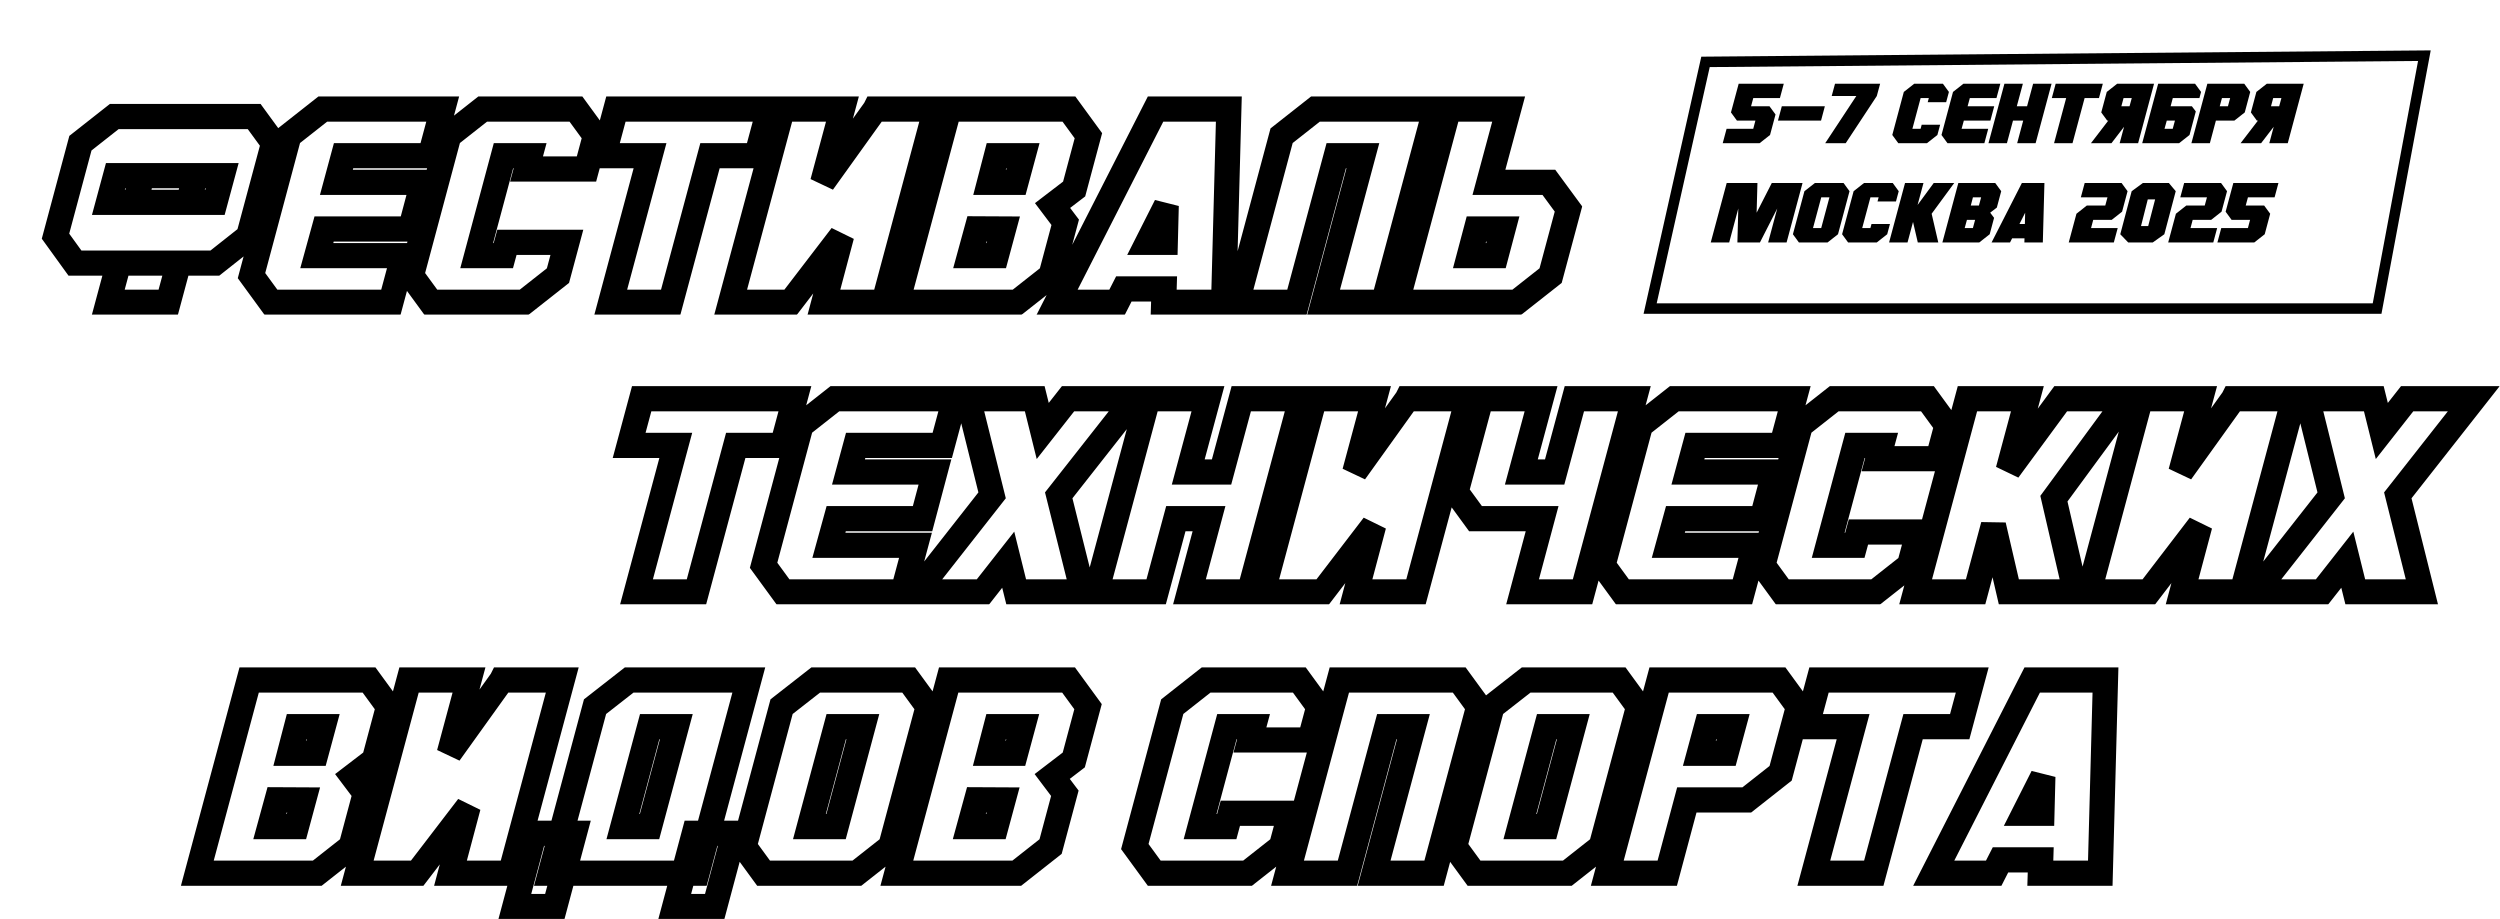 <svg width="1191" height="438" viewBox="0 0 1191 438" fill="none" xmlns="http://www.w3.org/2000/svg">
<g filter="url(#filter0_d_47_149)">
<mask id="path-1-outside-1_47_149" maskUnits="userSpaceOnUse" x="1" y="34" width="735" height="105" fill="black">
<rect fill="white" x="1" y="34" width="735" height="105"/>
<path d="M103.086 44.514L112.354 57.209L100.42 101.643L84.36 114.338H17.71L8.442 101.516L20.312 57.209L36.435 44.514H103.086ZM87.852 72.697H37.07L33.643 85.393H84.424L87.852 72.697ZM33.579 133H62.144L67.158 114.338H38.594L33.579 133ZM46.338 85.393L49.766 72.697H75.156L71.728 85.393H46.338ZM145.679 63.176L142.251 75.871H183.447L177.544 98.088H136.411L132.92 110.783H174.18L168.213 133H111.084L101.816 120.305L119.653 53.654L135.776 40.959H192.905L186.938 63.176H145.679ZM234.546 63.176H221.851L209.092 110.783H221.787L223.501 104.436H252.065L247.812 120.305L231.689 133H187.256L177.988 120.305L195.825 53.654L211.948 40.959H256.382L265.649 53.654L261.396 69.523H232.832L234.546 63.176ZM348.423 40.959L342.456 63.176H320.239L301.514 133H272.949L291.675 63.176H269.458L275.425 40.959H348.423ZM382.954 101.262L358.643 133H330.078L354.771 40.959H383.335L373.94 75.871L398.887 41.086L398.95 40.959H427.769L403.076 133H374.512L382.954 101.262ZM453.413 75.871H465.981L469.409 63.176H456.714L453.413 75.871ZM491.245 40.959L500.513 53.654L493.721 79.045L483.438 86.916L489.468 94.914L482.676 120.305L466.553 133H409.424L434.116 40.959H491.245ZM443.955 110.783H456.65L460.078 98.088L447.446 98.024L443.955 110.783ZM517.397 126.652L514.16 133H485.596L532.505 40.959H567.417L564.941 133H536.377L536.567 126.652H517.397ZM537.139 104.436L537.583 86.98L528.76 104.436H537.139ZM599.854 133H571.289L592.554 53.654L608.677 40.959H665.806L641.113 133H612.549L631.274 63.176H618.579L599.854 133ZM694.688 110.783L698.052 98.088H685.356L681.992 110.783H694.688ZM691.323 75.871H719.888L729.219 88.566L720.713 120.305L704.59 133H647.461L672.153 40.959H700.718L691.323 75.871Z"/>
</mask>
<path d="M103.086 44.514L112.354 57.209L100.42 101.643L84.36 114.338H17.71L8.442 101.516L20.312 57.209L36.435 44.514H103.086ZM87.852 72.697H37.07L33.643 85.393H84.424L87.852 72.697ZM33.579 133H62.144L67.158 114.338H38.594L33.579 133ZM46.338 85.393L49.766 72.697H75.156L71.728 85.393H46.338ZM145.679 63.176L142.251 75.871H183.447L177.544 98.088H136.411L132.92 110.783H174.18L168.213 133H111.084L101.816 120.305L119.653 53.654L135.776 40.959H192.905L186.938 63.176H145.679ZM234.546 63.176H221.851L209.092 110.783H221.787L223.501 104.436H252.065L247.812 120.305L231.689 133H187.256L177.988 120.305L195.825 53.654L211.948 40.959H256.382L265.649 53.654L261.396 69.523H232.832L234.546 63.176ZM348.423 40.959L342.456 63.176H320.239L301.514 133H272.949L291.675 63.176H269.458L275.425 40.959H348.423ZM382.954 101.262L358.643 133H330.078L354.771 40.959H383.335L373.94 75.871L398.887 41.086L398.95 40.959H427.769L403.076 133H374.512L382.954 101.262ZM453.413 75.871H465.981L469.409 63.176H456.714L453.413 75.871ZM491.245 40.959L500.513 53.654L493.721 79.045L483.438 86.916L489.468 94.914L482.676 120.305L466.553 133H409.424L434.116 40.959H491.245ZM443.955 110.783H456.65L460.078 98.088L447.446 98.024L443.955 110.783ZM517.397 126.652L514.16 133H485.596L532.505 40.959H567.417L564.941 133H536.377L536.567 126.652H517.397ZM537.139 104.436L537.583 86.98L528.76 104.436H537.139ZM599.854 133H571.289L592.554 53.654L608.677 40.959H665.806L641.113 133H612.549L631.274 63.176H618.579L599.854 133ZM694.688 110.783L698.052 98.088H685.356L681.992 110.783H694.688ZM691.323 75.871H719.888L729.219 88.566L720.713 120.305L704.59 133H647.461L672.153 40.959H700.718L691.323 75.871Z" fill="white"/>
<path d="M103.086 44.514L107.932 40.976L106.135 38.514H103.086V44.514ZM112.354 57.209L118.148 58.765L118.893 55.991L117.2 53.671L112.354 57.209ZM100.42 101.643L104.141 106.349L105.699 105.117L106.215 103.199L100.42 101.643ZM84.36 114.338V120.338H86.445L88.081 119.045L84.36 114.338ZM17.71 114.338L12.847 117.853L14.643 120.338H17.71V114.338ZM8.442 101.516L2.647 99.963L1.909 102.718L3.58 105.03L8.442 101.516ZM20.312 57.209L16.601 52.495L15.033 53.729L14.517 55.656L20.312 57.209ZM36.435 44.514V38.514H34.357L32.724 39.8L36.435 44.514ZM87.852 72.697L93.644 74.261L95.686 66.697H87.852V72.697ZM37.07 72.697V66.697H32.475L31.278 71.133L37.07 72.697ZM33.643 85.393L27.85 83.829L25.808 91.393H33.643V85.393ZM84.424 85.393V91.393H89.019L90.216 86.957L84.424 85.393ZM33.579 133L27.785 131.443L25.754 139H33.579V133ZM62.144 133V139H66.744L67.938 134.557L62.144 133ZM67.158 114.338L72.953 115.895L74.983 108.338H67.158V114.338ZM38.594 114.338V108.338H33.993L32.799 112.781L38.594 114.338ZM46.338 85.393L40.545 83.829L38.503 91.393H46.338V85.393ZM49.766 72.697V66.697H45.171L43.973 71.133L49.766 72.697ZM75.156 72.697L80.949 74.261L82.991 66.697H75.156V72.697ZM71.728 85.393V91.393H76.323L77.521 86.957L71.728 85.393ZM103.086 44.514L98.24 48.051L107.507 60.747L112.354 57.209L117.2 53.671L107.932 40.976L103.086 44.514ZM112.354 57.209L106.559 55.653L94.625 100.086L100.42 101.643L106.215 103.199L118.148 58.765L112.354 57.209ZM100.42 101.643L96.699 96.936L80.639 109.631L84.36 114.338L88.081 119.045L104.141 106.349L100.42 101.643ZM84.36 114.338V108.338H17.71V114.338V120.338H84.36V114.338ZM17.71 114.338L22.573 110.823L13.305 98.001L8.442 101.516L3.58 105.03L12.847 117.853L17.71 114.338ZM8.442 101.516L14.238 103.068L26.108 58.762L20.312 57.209L14.517 55.656L2.647 99.963L8.442 101.516ZM20.312 57.209L24.024 61.923L40.147 49.228L36.435 44.514L32.724 39.8L16.601 52.495L20.312 57.209ZM36.435 44.514V50.514H103.086V44.514V38.514H36.435V44.514ZM87.852 72.697V66.697H37.07V72.697V78.697H87.852V72.697ZM37.07 72.697L31.278 71.133L27.85 83.829L33.643 85.393L39.435 86.957L42.863 74.261L37.07 72.697ZM33.643 85.393V91.393H84.424V85.393V79.393H33.643V85.393ZM84.424 85.393L90.216 86.957L93.644 74.261L87.852 72.697L82.059 71.133L78.631 83.829L84.424 85.393ZM33.579 133V139H62.144V133V127H33.579V133ZM62.144 133L67.938 134.557L72.953 115.895L67.158 114.338L61.364 112.781L56.349 131.443L62.144 133ZM67.158 114.338V108.338H38.594V114.338V120.338H67.158V114.338ZM38.594 114.338L32.799 112.781L27.785 131.443L33.579 133L39.374 134.557L44.388 115.895L38.594 114.338ZM46.338 85.393L52.13 86.957L55.558 74.261L49.766 72.697L43.973 71.133L40.545 83.829L46.338 85.393ZM49.766 72.697V78.697H75.156V72.697V66.697H49.766V72.697ZM75.156 72.697L69.364 71.133L65.936 83.829L71.728 85.393L77.521 86.957L80.949 74.261L75.156 72.697ZM71.728 85.393V79.393H46.338V85.393V91.393H71.728V85.393ZM145.679 63.176V57.176H141.084L139.886 61.612L145.679 63.176ZM142.251 75.871L136.458 74.307L134.416 81.871H142.251V75.871ZM183.447 75.871L189.246 77.412L191.25 69.871H183.447V75.871ZM177.544 98.088V104.088H182.158L183.343 99.629L177.544 98.088ZM136.411 98.088V92.088H131.838L130.626 96.497L136.411 98.088ZM132.92 110.783L127.135 109.192L125.047 116.783H132.92V110.783ZM174.18 110.783L179.974 112.339L182.004 104.783H174.18V110.783ZM168.213 133V139H172.814L174.008 134.556L168.213 133ZM111.084 133L106.238 136.538L108.035 139H111.084V133ZM101.816 120.305L96.02 118.754L95.279 121.525L96.97 123.842L101.816 120.305ZM119.653 53.654L115.941 48.94L114.373 50.175L113.857 52.103L119.653 53.654ZM135.776 40.959V34.959H133.698L132.065 36.245L135.776 40.959ZM192.905 40.959L198.7 42.515L200.729 34.959H192.905V40.959ZM186.938 63.176V69.176H191.54L192.733 64.732L186.938 63.176ZM145.679 63.176L139.886 61.612L136.458 74.307L142.251 75.871L148.044 77.435L151.471 64.74L145.679 63.176ZM142.251 75.871V81.871H183.447V75.871V69.871H142.251V75.871ZM183.447 75.871L177.648 74.33L171.745 96.547L177.544 98.088L183.343 99.629L189.246 77.412L183.447 75.871ZM177.544 98.088V92.088H136.411V98.088V104.088H177.544V98.088ZM136.411 98.088L130.626 96.497L127.135 109.192L132.92 110.783L138.705 112.374L142.196 99.679L136.411 98.088ZM132.92 110.783V116.783H174.18V110.783V104.783H132.92V110.783ZM174.18 110.783L168.385 109.227L162.418 131.444L168.213 133L174.008 134.556L179.974 112.339L174.18 110.783ZM168.213 133V127H111.084V133V139H168.213V133ZM111.084 133L115.93 129.462L106.663 116.767L101.816 120.305L96.97 123.842L106.238 136.538L111.084 133ZM101.816 120.305L107.612 121.856L125.449 55.205L119.653 53.654L113.857 52.103L96.02 118.754L101.816 120.305ZM119.653 53.654L123.365 58.368L139.488 45.673L135.776 40.959L132.065 36.245L115.941 48.94L119.653 53.654ZM135.776 40.959V46.959H192.905V40.959V34.959H135.776V40.959ZM192.905 40.959L187.111 39.403L181.144 61.62L186.938 63.176L192.733 64.732L198.7 42.515L192.905 40.959ZM186.938 63.176V57.176H145.679V63.176V69.176H186.938V63.176ZM234.546 63.176L240.338 64.74L242.381 57.176H234.546V63.176ZM221.851 63.176V57.176H217.247L216.055 61.623L221.851 63.176ZM209.092 110.783L203.296 109.23L201.272 116.783H209.092V110.783ZM221.787 110.783V116.783H226.382L227.58 112.347L221.787 110.783ZM223.501 104.436V98.436H218.906L217.708 102.872L223.501 104.436ZM252.065 104.436L257.861 105.989L259.885 98.436H252.065V104.436ZM247.812 120.305L251.524 125.019L253.092 123.785L253.608 121.858L247.812 120.305ZM231.689 133V139H233.768L235.401 137.714L231.689 133ZM187.256 133L182.41 136.538L184.207 139H187.256V133ZM177.988 120.305L172.192 118.754L171.451 121.525L173.142 123.842L177.988 120.305ZM195.825 53.654L192.113 48.94L190.545 50.175L190.029 52.103L195.825 53.654ZM211.948 40.959V34.959H209.87L208.236 36.245L211.948 40.959ZM256.382 40.959L261.228 37.421L259.43 34.959H256.382V40.959ZM265.649 53.654L271.445 55.208L272.188 52.435L270.496 50.117L265.649 53.654ZM261.396 69.523V75.523H266L267.192 71.077L261.396 69.523ZM232.832 69.523L227.039 67.959L224.997 75.523H232.832V69.523ZM234.546 63.176V57.176H221.851V63.176V69.176H234.546V63.176ZM221.851 63.176L216.055 61.623L203.296 109.23L209.092 110.783L214.887 112.336L227.646 64.729L221.851 63.176ZM209.092 110.783V116.783H221.787V110.783V104.783H209.092V110.783ZM221.787 110.783L227.58 112.347L229.294 106L223.501 104.436L217.708 102.872L215.995 109.219L221.787 110.783ZM223.501 104.436V110.436H252.065V104.436V98.436H223.501V104.436ZM252.065 104.436L246.27 102.882L242.017 118.751L247.812 120.305L253.608 121.858L257.861 105.989L252.065 104.436ZM247.812 120.305L244.101 115.591L227.978 128.286L231.689 133L235.401 137.714L251.524 125.019L247.812 120.305ZM231.689 133V127H187.256V133V139H231.689V133ZM187.256 133L192.102 129.462L182.834 116.767L177.988 120.305L173.142 123.842L182.41 136.538L187.256 133ZM177.988 120.305L183.784 121.856L201.621 55.205L195.825 53.654L190.029 52.103L172.192 118.754L177.988 120.305ZM195.825 53.654L199.537 58.368L215.66 45.673L211.948 40.959L208.236 36.245L192.113 48.94L195.825 53.654ZM211.948 40.959V46.959H256.382V40.959V34.959H211.948V40.959ZM256.382 40.959L251.536 44.497L260.803 57.192L265.649 53.654L270.496 50.117L261.228 37.421L256.382 40.959ZM265.649 53.654L259.854 52.101L255.601 67.97L261.396 69.523L267.192 71.077L271.445 55.208L265.649 53.654ZM261.396 69.523V63.523H232.832V69.523V75.523H261.396V69.523ZM232.832 69.523L238.625 71.087L240.338 64.74L234.546 63.176L228.753 61.612L227.039 67.959L232.832 69.523ZM348.423 40.959L354.218 42.515L356.247 34.959H348.423V40.959ZM342.456 63.176V69.176H347.057L348.251 64.732L342.456 63.176ZM320.239 63.176V57.176H315.636L314.444 61.622L320.239 63.176ZM301.514 133V139H306.117L307.309 134.554L301.514 133ZM272.949 133L267.154 131.446L265.128 139H272.949V133ZM291.675 63.176L297.47 64.73L299.496 57.176H291.675V63.176ZM269.458 63.176L263.663 61.62L261.634 69.176H269.458V63.176ZM275.425 40.959V34.959H270.824L269.63 39.403L275.425 40.959ZM348.423 40.959L342.628 39.403L336.661 61.62L342.456 63.176L348.251 64.732L354.218 42.515L348.423 40.959ZM342.456 63.176V57.176H320.239V63.176V69.176H342.456V63.176ZM320.239 63.176L314.444 61.622L295.718 131.446L301.514 133L307.309 134.554L326.034 64.73L320.239 63.176ZM301.514 133V127H272.949V133V139H301.514V133ZM272.949 133L278.744 134.554L297.47 64.73L291.675 63.176L285.88 61.622L267.154 131.446L272.949 133ZM291.675 63.176V57.176H269.458V63.176V69.176H291.675V63.176ZM269.458 63.176L275.253 64.732L281.219 42.515L275.425 40.959L269.63 39.403L263.663 61.62L269.458 63.176ZM275.425 40.959V46.959H348.423V40.959V34.959H275.425V40.959ZM382.954 101.262L388.752 102.804L378.191 97.613L382.954 101.262ZM358.643 133V139H361.605L363.406 136.649L358.643 133ZM330.078 133L324.283 131.445L322.256 139H330.078V133ZM354.771 40.959V34.959H350.168L348.975 39.404L354.771 40.959ZM383.335 40.959L389.129 42.518L391.163 34.959H383.335V40.959ZM373.94 75.871L368.147 74.312L378.816 79.368L373.94 75.871ZM398.887 41.086L403.762 44.583L404.04 44.195L404.253 43.769L398.887 41.086ZM398.95 40.959V34.959H395.242L393.584 38.276L398.95 40.959ZM427.769 40.959L433.564 42.514L435.59 34.959H427.769V40.959ZM403.076 133V139H407.679L408.871 134.555L403.076 133ZM374.512 133L368.713 131.458L366.707 139H374.512V133ZM382.954 101.262L378.191 97.613L353.879 129.351L358.643 133L363.406 136.649L387.717 104.91L382.954 101.262ZM358.643 133V127H330.078V133V139H358.643V133ZM330.078 133L335.873 134.555L360.566 42.514L354.771 40.959L348.975 39.404L324.283 131.445L330.078 133ZM354.771 40.959V46.959H383.335V40.959V34.959H354.771V40.959ZM383.335 40.959L377.541 39.4L368.147 74.312L373.94 75.871L379.734 77.43L389.129 42.518L383.335 40.959ZM373.94 75.871L378.816 79.368L403.762 44.583L398.887 41.086L394.011 37.589L369.065 72.374L373.94 75.871ZM398.887 41.086L404.253 43.769L404.317 43.642L398.95 40.959L393.584 38.276L393.52 38.403L398.887 41.086ZM398.95 40.959V46.959H427.769V40.959V34.959H398.95V40.959ZM427.769 40.959L421.973 39.404L397.281 131.445L403.076 133L408.871 134.555L433.564 42.514L427.769 40.959ZM403.076 133V127H374.512V133V139H403.076V133ZM374.512 133L380.31 134.542L388.752 102.804L382.954 101.262L377.156 99.719L368.713 131.458L374.512 133ZM453.413 75.871L447.606 74.361L445.654 81.871H453.413V75.871ZM465.981 75.871V81.871H470.576L471.774 77.435L465.981 75.871ZM469.409 63.176L475.202 64.74L477.244 57.176H469.409V63.176ZM456.714 63.176V57.176H452.074L450.907 61.666L456.714 63.176ZM491.245 40.959L496.091 37.421L494.294 34.959H491.245V40.959ZM500.513 53.654L506.309 55.205L507.05 52.434L505.359 50.117L500.513 53.654ZM493.721 79.045L497.368 83.809L498.989 82.568L499.517 80.595L493.721 79.045ZM483.438 86.916L479.791 82.151L475.061 85.772L478.647 90.528L483.438 86.916ZM489.468 94.914L495.264 96.465L496.02 93.638L494.259 91.302L489.468 94.914ZM482.676 120.305L486.388 125.019L487.956 123.784L488.472 121.855L482.676 120.305ZM466.553 133V139H468.631L470.265 137.714L466.553 133ZM409.424 133L403.629 131.445L401.602 139H409.424V133ZM434.116 40.959V34.959H429.514L428.321 39.404L434.116 40.959ZM443.955 110.783L438.168 109.2L436.093 116.783H443.955V110.783ZM456.65 110.783V116.783H461.245L462.443 112.347L456.65 110.783ZM460.078 98.088L465.871 99.652L467.902 92.127L460.108 92.088L460.078 98.088ZM447.446 98.024L447.476 92.025L442.874 92.001L441.659 96.441L447.446 98.024ZM453.413 75.871V81.871H465.981V75.871V69.871H453.413V75.871ZM465.981 75.871L471.774 77.435L475.202 64.74L469.409 63.176L463.617 61.612L460.189 74.307L465.981 75.871ZM469.409 63.176V57.176H456.714V63.176V69.176H469.409V63.176ZM456.714 63.176L450.907 61.666L447.606 74.361L453.413 75.871L459.22 77.381L462.521 64.686L456.714 63.176ZM491.245 40.959L486.399 44.497L495.667 57.192L500.513 53.654L505.359 50.117L496.091 37.421L491.245 40.959ZM500.513 53.654L494.716 52.104L487.924 77.494L493.721 79.045L499.517 80.595L506.309 55.205L500.513 53.654ZM493.721 79.045L490.074 74.28L479.791 82.151L483.438 86.916L487.084 91.68L497.368 83.809L493.721 79.045ZM483.438 86.916L478.647 90.528L484.677 98.526L489.468 94.914L494.259 91.302L488.228 83.304L483.438 86.916ZM489.468 94.914L483.672 93.364L476.88 118.754L482.676 120.305L488.472 121.855L495.264 96.465L489.468 94.914ZM482.676 120.305L478.964 115.591L462.841 128.286L466.553 133L470.265 137.714L486.388 125.019L482.676 120.305ZM466.553 133V127H409.424V133V139H466.553V133ZM409.424 133L415.219 134.555L439.911 42.514L434.116 40.959L428.321 39.404L403.629 131.445L409.424 133ZM434.116 40.959V46.959H491.245V40.959V34.959H434.116V40.959ZM443.955 110.783V116.783H456.65V110.783V104.783H443.955V110.783ZM456.65 110.783L462.443 112.347L465.871 99.652L460.078 98.088L454.286 96.524L450.858 109.219L456.65 110.783ZM460.078 98.088L460.108 92.088L447.476 92.025L447.446 98.024L447.416 104.024L460.048 104.088L460.078 98.088ZM447.446 98.024L441.659 96.441L438.168 109.2L443.955 110.783L449.742 112.367L453.234 99.608L447.446 98.024ZM517.397 126.652V120.652H513.722L512.052 123.926L517.397 126.652ZM514.16 133V139H517.835L519.505 135.726L514.16 133ZM485.596 133L480.25 130.276L475.803 139H485.596V133ZM532.505 40.959V34.959H528.829L527.159 38.234L532.505 40.959ZM567.417 40.959L573.415 41.12L573.581 34.959H567.417V40.959ZM564.941 133V139H570.782L570.939 133.161L564.941 133ZM536.377 133L530.38 132.82L530.194 139H536.377V133ZM536.567 126.652L542.565 126.832L542.75 120.652H536.567V126.652ZM537.139 104.436V110.436H542.988L543.137 104.588L537.139 104.436ZM537.583 86.98L543.581 87.132L532.228 84.273L537.583 86.98ZM528.76 104.436L523.405 101.729L519.004 110.436H528.76V104.436ZM517.397 126.652L512.052 123.926L508.815 130.274L514.16 133L519.505 135.726L522.742 129.378L517.397 126.652ZM514.16 133V127H485.596V133V139H514.16V133ZM485.596 133L490.941 135.724L537.851 43.684L532.505 40.959L527.159 38.234L480.25 130.276L485.596 133ZM532.505 40.959V46.959H567.417V40.959V34.959H532.505V40.959ZM567.417 40.959L561.419 40.798L558.944 132.839L564.941 133L570.939 133.161L573.415 41.12L567.417 40.959ZM564.941 133V127H536.377V133V139H564.941V133ZM536.377 133L542.374 133.18L542.565 126.832L536.567 126.652L530.57 126.472L530.38 132.82L536.377 133ZM536.567 126.652V120.652H517.397V126.652V132.652H536.567V126.652ZM537.139 104.436L543.137 104.588L543.581 87.132L537.583 86.98L531.585 86.827L531.141 104.283L537.139 104.436ZM537.583 86.98L532.228 84.273L523.405 101.729L528.76 104.436L534.115 107.142L542.938 89.686L537.583 86.98ZM528.76 104.436V110.436H537.139V104.436V98.436H528.76V104.436ZM599.854 133V139H604.456L605.649 134.554L599.854 133ZM571.289 133L565.494 131.447L563.469 139H571.289V133ZM592.554 53.654L588.842 48.94L587.275 50.174L586.758 52.101L592.554 53.654ZM608.677 40.959V34.959H606.598L604.965 36.245L608.677 40.959ZM665.806 40.959L671.601 42.514L673.627 34.959H665.806V40.959ZM641.113 133V139H645.716L646.908 134.555L641.113 133ZM612.549 133L606.754 131.446L604.728 139H612.549V133ZM631.274 63.176L637.07 64.73L639.096 57.176H631.274V63.176ZM618.579 63.176V57.176H613.976L612.784 61.622L618.579 63.176ZM599.854 133V127H571.289V133V139H599.854V133ZM571.289 133L577.085 134.553L598.349 55.208L592.554 53.654L586.758 52.101L565.494 131.447L571.289 133ZM592.554 53.654L596.266 58.368L612.389 45.673L608.677 40.959L604.965 36.245L588.842 48.94L592.554 53.654ZM608.677 40.959V46.959H665.806V40.959V34.959H608.677V40.959ZM665.806 40.959L660.011 39.404L635.318 131.445L641.113 133L646.908 134.555L671.601 42.514L665.806 40.959ZM641.113 133V127H612.549V133V139H641.113V133ZM612.549 133L618.344 134.554L637.07 64.73L631.274 63.176L625.479 61.622L606.754 131.446L612.549 133ZM631.274 63.176V57.176H618.579V63.176V69.176H631.274V63.176ZM618.579 63.176L612.784 61.622L594.058 131.446L599.854 133L605.649 134.554L624.374 64.73L618.579 63.176ZM694.688 110.783V116.783H699.305L700.487 112.32L694.688 110.783ZM698.052 98.088L703.852 99.625L705.849 92.088H698.052V98.088ZM685.356 98.088V92.088H680.739L679.557 96.551L685.356 98.088ZM681.992 110.783L676.192 109.246L674.195 116.783H681.992V110.783ZM691.323 75.871L685.529 74.312L683.495 81.871H691.323V75.871ZM719.888 75.871L724.722 72.318L722.924 69.871H719.888V75.871ZM729.219 88.566L735.014 90.12L735.76 87.335L734.053 85.013L729.219 88.566ZM720.713 120.305L724.425 125.019L725.992 123.785L726.508 121.858L720.713 120.305ZM704.59 133V139H706.669L708.302 137.714L704.59 133ZM647.461 133L641.666 131.445L639.639 139H647.461V133ZM672.153 40.959V34.959H667.551L666.358 39.404L672.153 40.959ZM700.718 40.959L706.512 42.518L708.546 34.959H700.718V40.959ZM694.688 110.783L700.487 112.32L703.852 99.625L698.052 98.088L692.252 96.551L688.888 109.246L694.688 110.783ZM698.052 98.088V92.088H685.356V98.088V104.088H698.052V98.088ZM685.356 98.088L679.557 96.551L676.192 109.246L681.992 110.783L687.792 112.32L691.156 99.625L685.356 98.088ZM681.992 110.783V116.783H694.688V110.783V104.783H681.992V110.783ZM691.323 75.871V81.871H719.888V75.871V69.871H691.323V75.871ZM719.888 75.871L715.053 79.424L724.384 92.12L729.219 88.566L734.053 85.013L724.722 72.318L719.888 75.871ZM729.219 88.566L723.423 87.013L714.917 118.751L720.713 120.305L726.508 121.858L735.014 90.12L729.219 88.566ZM720.713 120.305L717.001 115.591L700.878 128.286L704.59 133L708.302 137.714L724.425 125.019L720.713 120.305ZM704.59 133V127H647.461V133V139H704.59V133ZM647.461 133L653.256 134.555L677.948 42.514L672.153 40.959L666.358 39.404L641.666 131.445L647.461 133ZM672.153 40.959V46.959H700.718V40.959V34.959H672.153V40.959ZM700.718 40.959L694.924 39.4L685.529 74.312L691.323 75.871L697.117 77.43L706.512 42.518L700.718 40.959Z" fill="black" mask="url(#path-1-outside-1_47_149)"/>
</g>
<g filter="url(#filter1_d_47_149)">
<mask id="path-3-outside-2_47_149" maskUnits="userSpaceOnUse" x="273" y="172" width="900" height="105" fill="black">
<rect fill="white" x="273" y="172" width="900" height="105"/>
<path d="M360.69 178.959L354.724 201.176H332.507L313.781 271H285.217L303.942 201.176H281.726L287.692 178.959H360.69ZM389.636 201.176L386.208 213.871H427.404L421.501 236.088H380.368L376.877 248.783H418.137L412.17 271H355.041L345.773 258.305L363.61 191.654L379.733 178.959H436.862L430.896 201.176H389.636ZM454.636 224.979L443.21 178.959H474.948L478.757 194.32L490.817 178.959H522.556L486.374 224.979L497.863 271H466.125L462.316 255.639L450.256 271H418.518L454.636 224.979ZM542.17 236.088L532.775 271H504.211L528.903 178.959H557.468L548.073 213.871H563.942L573.337 178.959H601.901L577.209 271H548.645L557.976 236.088H542.17ZM636.433 239.262L612.121 271H583.557L608.249 178.959H636.813L627.419 213.871L652.365 179.086L652.429 178.959H681.247L656.555 271H627.99L636.433 239.262ZM684.929 236.088L675.661 223.393L687.595 178.959H716.159L706.765 213.871H722.634L732.028 178.959H760.593L735.9 271H707.336L716.667 236.088H684.929ZM789.538 201.176L786.11 213.871H827.307L821.403 236.088H780.271L776.779 248.783H818.039L812.072 271H754.943L745.676 258.305L763.513 191.654L779.636 178.959H836.765L830.798 201.176H789.538ZM878.405 201.176H865.71L852.951 248.783H865.646L867.36 242.436H895.925L891.672 258.305L875.549 271H831.115L821.848 258.305L839.685 191.654L855.808 178.959H900.241L909.509 191.654L905.256 207.523H876.691L878.405 201.176ZM938.708 212.982L963.718 178.959H995.456L960.48 226.566L970.764 271H939.025L931.662 239.262L923.156 271H894.592L919.284 178.959H947.849L938.708 212.982ZM1029.99 239.262L1005.68 271H977.111L1001.8 178.959H1030.37L1020.97 213.871L1045.92 179.086L1045.98 178.959H1074.8L1050.11 271H1021.54L1029.99 239.262ZM1092.58 224.979L1081.15 178.959H1112.89L1116.7 194.32L1128.76 178.959H1160.5L1124.31 224.979L1135.8 271H1104.06L1100.26 255.639L1088.2 271H1056.46L1092.58 224.979Z"/>
</mask>
<path d="M360.69 178.959L354.724 201.176H332.507L313.781 271H285.217L303.942 201.176H281.726L287.692 178.959H360.69ZM389.636 201.176L386.208 213.871H427.404L421.501 236.088H380.368L376.877 248.783H418.137L412.17 271H355.041L345.773 258.305L363.61 191.654L379.733 178.959H436.862L430.896 201.176H389.636ZM454.636 224.979L443.21 178.959H474.948L478.757 194.32L490.817 178.959H522.556L486.374 224.979L497.863 271H466.125L462.316 255.639L450.256 271H418.518L454.636 224.979ZM542.17 236.088L532.775 271H504.211L528.903 178.959H557.468L548.073 213.871H563.942L573.337 178.959H601.901L577.209 271H548.645L557.976 236.088H542.17ZM636.433 239.262L612.121 271H583.557L608.249 178.959H636.813L627.419 213.871L652.365 179.086L652.429 178.959H681.247L656.555 271H627.99L636.433 239.262ZM684.929 236.088L675.661 223.393L687.595 178.959H716.159L706.765 213.871H722.634L732.028 178.959H760.593L735.9 271H707.336L716.667 236.088H684.929ZM789.538 201.176L786.11 213.871H827.307L821.403 236.088H780.271L776.779 248.783H818.039L812.072 271H754.943L745.676 258.305L763.513 191.654L779.636 178.959H836.765L830.798 201.176H789.538ZM878.405 201.176H865.71L852.951 248.783H865.646L867.36 242.436H895.925L891.672 258.305L875.549 271H831.115L821.848 258.305L839.685 191.654L855.808 178.959H900.241L909.509 191.654L905.256 207.523H876.691L878.405 201.176ZM938.708 212.982L963.718 178.959H995.456L960.48 226.566L970.764 271H939.025L931.662 239.262L923.156 271H894.592L919.284 178.959H947.849L938.708 212.982ZM1029.99 239.262L1005.68 271H977.111L1001.8 178.959H1030.37L1020.97 213.871L1045.92 179.086L1045.98 178.959H1074.8L1050.11 271H1021.54L1029.99 239.262ZM1092.58 224.979L1081.15 178.959H1112.89L1116.7 194.32L1128.76 178.959H1160.5L1124.31 224.979L1135.8 271H1104.06L1100.26 255.639L1088.2 271H1056.46L1092.58 224.979Z" fill="white"/>
<path d="M360.69 178.959L366.485 180.515L368.514 172.959H360.69V178.959ZM354.724 201.176V207.176H359.325L360.518 202.732L354.724 201.176ZM332.507 201.176V195.176H327.904L326.712 199.622L332.507 201.176ZM313.781 271V277H318.384L319.576 272.554L313.781 271ZM285.217 271L279.422 269.446L277.396 277H285.217V271ZM303.942 201.176L309.738 202.73L311.763 195.176H303.942V201.176ZM281.726 201.176L275.931 199.62L273.902 207.176H281.726V201.176ZM287.692 178.959V172.959H283.091L281.898 177.403L287.692 178.959ZM360.69 178.959L354.896 177.403L348.929 199.62L354.724 201.176L360.518 202.732L366.485 180.515L360.69 178.959ZM354.724 201.176V195.176H332.507V201.176V207.176H354.724V201.176ZM332.507 201.176L326.712 199.622L307.986 269.446L313.781 271L319.576 272.554L338.302 202.73L332.507 201.176ZM313.781 271V265H285.217V271V277H313.781V271ZM285.217 271L291.012 272.554L309.738 202.73L303.942 201.176L298.147 199.622L279.422 269.446L285.217 271ZM303.942 201.176V195.176H281.726V201.176V207.176H303.942V201.176ZM281.726 201.176L287.52 202.732L293.487 180.515L287.692 178.959L281.898 177.403L275.931 199.62L281.726 201.176ZM287.692 178.959V184.959H360.69V178.959V172.959H287.692V178.959ZM389.636 201.176V195.176H385.041L383.843 199.612L389.636 201.176ZM386.208 213.871L380.415 212.307L378.373 219.871H386.208V213.871ZM427.404 213.871L433.203 215.412L435.207 207.871H427.404V213.871ZM421.501 236.088V242.088H426.115L427.3 237.629L421.501 236.088ZM380.368 236.088V230.088H375.795L374.583 234.497L380.368 236.088ZM376.877 248.783L371.092 247.192L369.004 254.783H376.877V248.783ZM418.137 248.783L423.931 250.339L425.961 242.783H418.137V248.783ZM412.17 271V277H416.771L417.965 272.556L412.17 271ZM355.041 271L350.195 274.538L351.992 277H355.041V271ZM345.773 258.305L339.977 256.754L339.236 259.525L340.927 261.842L345.773 258.305ZM363.61 191.654L359.899 186.94L358.33 188.175L357.814 190.103L363.61 191.654ZM379.733 178.959V172.959H377.655L376.022 174.245L379.733 178.959ZM436.862 178.959L442.657 180.515L444.686 172.959H436.862V178.959ZM430.896 201.176V207.176H435.497L436.69 202.732L430.896 201.176ZM389.636 201.176L383.843 199.612L380.415 212.307L386.208 213.871L392.001 215.435L395.428 202.74L389.636 201.176ZM386.208 213.871V219.871H427.404V213.871V207.871H386.208V213.871ZM427.404 213.871L421.606 212.33L415.702 234.547L421.501 236.088L427.3 237.629L433.203 215.412L427.404 213.871ZM421.501 236.088V230.088H380.368V236.088V242.088H421.501V236.088ZM380.368 236.088L374.583 234.497L371.092 247.192L376.877 248.783L382.662 250.374L386.153 237.679L380.368 236.088ZM376.877 248.783V254.783H418.137V248.783V242.783H376.877V248.783ZM418.137 248.783L412.342 247.227L406.375 269.444L412.17 271L417.965 272.556L423.931 250.339L418.137 248.783ZM412.17 271V265H355.041V271V277H412.17V271ZM355.041 271L359.887 267.462L350.62 254.767L345.773 258.305L340.927 261.842L350.195 274.538L355.041 271ZM345.773 258.305L351.569 259.856L369.406 193.205L363.61 191.654L357.814 190.103L339.977 256.754L345.773 258.305ZM363.61 191.654L367.322 196.368L383.445 183.673L379.733 178.959L376.022 174.245L359.899 186.94L363.61 191.654ZM379.733 178.959V184.959H436.862V178.959V172.959H379.733V178.959ZM436.862 178.959L431.068 177.403L425.101 199.62L430.896 201.176L436.69 202.732L442.657 180.515L436.862 178.959ZM430.896 201.176V195.176H389.636V201.176V207.176H430.896V201.176ZM454.636 224.979L459.356 228.684L461.165 226.378L460.459 223.534L454.636 224.979ZM443.21 178.959V172.959H435.538L437.387 180.405L443.21 178.959ZM474.948 178.959L480.772 177.515L479.642 172.959H474.948V178.959ZM478.757 194.32L472.933 195.764L475.89 207.688L483.476 198.026L478.757 194.32ZM490.817 178.959V172.959H487.9L486.098 175.254L490.817 178.959ZM522.556 178.959L527.272 182.667L534.905 172.959H522.556V178.959ZM486.374 224.979L481.657 221.271L479.841 223.581L480.553 226.433L486.374 224.979ZM497.863 271V277H505.545L503.685 269.547L497.863 271ZM466.125 271L460.301 272.444L461.431 277H466.125V271ZM462.316 255.639L468.14 254.195L465.184 242.271L457.597 251.933L462.316 255.639ZM450.256 271V277H453.173L454.975 274.705L450.256 271ZM418.518 271L413.798 267.296L406.181 277H418.518V271ZM454.636 224.979L460.459 223.534L449.033 177.513L443.21 178.959L437.387 180.405L448.813 226.425L454.636 224.979ZM443.21 178.959V184.959H474.948V178.959V172.959H443.21V178.959ZM474.948 178.959L469.125 180.403L472.933 195.764L478.757 194.32L484.581 192.876L480.772 177.515L474.948 178.959ZM478.757 194.32L483.476 198.026L495.537 182.664L490.817 178.959L486.098 175.254L474.038 190.615L478.757 194.32ZM490.817 178.959V184.959H522.556V178.959V172.959H490.817V178.959ZM522.556 178.959L517.839 175.251L481.657 221.271L486.374 224.979L491.091 228.688L527.272 182.667L522.556 178.959ZM486.374 224.979L480.553 226.433L492.042 272.453L497.863 271L503.685 269.547L492.195 223.526L486.374 224.979ZM497.863 271V265H466.125V271V277H497.863V271ZM466.125 271L471.949 269.556L468.14 254.195L462.316 255.639L456.493 257.083L460.301 272.444L466.125 271ZM462.316 255.639L457.597 251.933L445.537 267.295L450.256 271L454.975 274.705L467.036 259.344L462.316 255.639ZM450.256 271V265H418.518V271V277H450.256V271ZM418.518 271L423.238 274.704L459.356 228.684L454.636 224.979L449.916 221.275L413.798 267.296L418.518 271ZM542.17 236.088V230.088H537.571L536.376 234.529L542.17 236.088ZM532.775 271V277H537.374L538.569 272.559L532.775 271ZM504.211 271L498.416 269.445L496.389 277H504.211V271ZM528.903 178.959V172.959H524.301L523.108 177.404L528.903 178.959ZM557.468 178.959L563.262 180.518L565.296 172.959H557.468V178.959ZM548.073 213.871L542.279 212.312L540.245 219.871H548.073V213.871ZM563.942 213.871V219.871H568.541L569.736 215.43L563.942 213.871ZM573.337 178.959V172.959H568.738L567.543 177.4L573.337 178.959ZM601.901 178.959L607.696 180.514L609.723 172.959H601.901V178.959ZM577.209 271V277H581.811L583.004 272.555L577.209 271ZM548.645 271L542.848 269.451L540.83 277H548.645V271ZM557.976 236.088L563.772 237.637L565.79 230.088H557.976V236.088ZM542.17 236.088L536.376 234.529L526.982 269.441L532.775 271L538.569 272.559L547.964 237.647L542.17 236.088ZM532.775 271V265H504.211V271V277H532.775V271ZM504.211 271L510.006 272.555L534.698 180.514L528.903 178.959L523.108 177.404L498.416 269.445L504.211 271ZM528.903 178.959V184.959H557.468V178.959V172.959H528.903V178.959ZM557.468 178.959L551.674 177.4L542.279 212.312L548.073 213.871L553.867 215.43L563.262 180.518L557.468 178.959ZM548.073 213.871V219.871H563.942V213.871V207.871H548.073V213.871ZM563.942 213.871L569.736 215.43L579.131 180.518L573.337 178.959L567.543 177.4L558.148 212.312L563.942 213.871ZM573.337 178.959V184.959H601.901V178.959V172.959H573.337V178.959ZM601.901 178.959L596.106 177.404L571.414 269.445L577.209 271L583.004 272.555L607.696 180.514L601.901 178.959ZM577.209 271V265H548.645V271V277H577.209V271ZM548.645 271L554.441 272.549L563.772 237.637L557.976 236.088L552.179 234.539L542.848 269.451L548.645 271ZM557.976 236.088V230.088H542.17V236.088V242.088H557.976V236.088ZM636.433 239.262L642.231 240.804L631.669 235.613L636.433 239.262ZM612.121 271V277H615.083L616.884 274.649L612.121 271ZM583.557 271L577.762 269.445L575.735 277H583.557V271ZM608.249 178.959V172.959H603.647L602.454 177.404L608.249 178.959ZM636.813 178.959L642.607 180.518L644.641 172.959H636.813V178.959ZM627.419 213.871L621.625 212.312L632.295 217.368L627.419 213.871ZM652.365 179.086L657.241 182.583L657.519 182.195L657.732 181.769L652.365 179.086ZM652.429 178.959V172.959H648.721L647.062 176.276L652.429 178.959ZM681.247 178.959L687.042 180.514L689.069 172.959H681.247V178.959ZM656.555 271V277H661.157L662.35 272.555L656.555 271ZM627.99 271L622.192 269.458L620.186 277H627.99V271ZM636.433 239.262L631.669 235.613L607.358 267.351L612.121 271L616.884 274.649L641.196 242.91L636.433 239.262ZM612.121 271V265H583.557V271V277H612.121V271ZM583.557 271L589.352 272.555L614.044 180.514L608.249 178.959L602.454 177.404L577.762 269.445L583.557 271ZM608.249 178.959V184.959H636.813V178.959V172.959H608.249V178.959ZM636.813 178.959L631.02 177.4L621.625 212.312L627.419 213.871L633.213 215.43L642.607 180.518L636.813 178.959ZM627.419 213.871L632.295 217.368L657.241 182.583L652.365 179.086L647.489 175.589L622.543 210.374L627.419 213.871ZM652.365 179.086L657.732 181.769L657.795 181.642L652.429 178.959L647.062 176.276L646.999 176.403L652.365 179.086ZM652.429 178.959V184.959H681.247V178.959V172.959H652.429V178.959ZM681.247 178.959L675.452 177.404L650.76 269.445L656.555 271L662.35 272.555L687.042 180.514L681.247 178.959ZM656.555 271V265H627.99V271V277H656.555V271ZM627.99 271L633.789 272.542L642.231 240.804L636.433 239.262L630.634 237.719L622.192 269.458L627.99 271ZM684.929 236.088L680.083 239.626L681.88 242.088H684.929V236.088ZM675.661 223.393L669.866 221.836L669.121 224.61L670.815 226.93L675.661 223.393ZM687.595 178.959V172.959H682.994L681.8 177.403L687.595 178.959ZM716.159 178.959L721.953 180.518L723.987 172.959H716.159V178.959ZM706.765 213.871L700.971 212.312L698.937 219.871H706.765V213.871ZM722.634 213.871V219.871H727.233L728.428 215.43L722.634 213.871ZM732.028 178.959V172.959H727.429L726.234 177.4L732.028 178.959ZM760.593 178.959L766.388 180.514L768.415 172.959H760.593V178.959ZM735.9 271V277H740.503L741.695 272.555L735.9 271ZM707.336 271L701.539 269.451L699.522 277H707.336V271ZM716.667 236.088L722.464 237.637L724.481 230.088H716.667V236.088ZM684.929 236.088L689.775 232.55L680.507 219.855L675.661 223.393L670.815 226.93L680.083 239.626L684.929 236.088ZM675.661 223.393L681.456 224.949L693.389 180.515L687.595 178.959L681.8 177.403L669.866 221.836L675.661 223.393ZM687.595 178.959V184.959H716.159V178.959V172.959H687.595V178.959ZM716.159 178.959L710.365 177.4L700.971 212.312L706.765 213.871L712.559 215.43L721.953 180.518L716.159 178.959ZM706.765 213.871V219.871H722.634V213.871V207.871H706.765V213.871ZM722.634 213.871L728.428 215.43L737.822 180.518L732.028 178.959L726.234 177.4L716.84 212.312L722.634 213.871ZM732.028 178.959V184.959H760.593V178.959V172.959H732.028V178.959ZM760.593 178.959L754.798 177.404L730.105 269.445L735.9 271L741.695 272.555L766.388 180.514L760.593 178.959ZM735.9 271V265H707.336V271V277H735.9V271ZM707.336 271L713.132 272.549L722.464 237.637L716.667 236.088L710.87 234.539L701.539 269.451L707.336 271ZM716.667 236.088V230.088H684.929V236.088V242.088H716.667V236.088ZM789.538 201.176V195.176H784.943L783.745 199.612L789.538 201.176ZM786.11 213.871L780.318 212.307L778.276 219.871H786.11V213.871ZM827.307 213.871L833.105 215.412L835.109 207.871H827.307V213.871ZM821.403 236.088V242.088H826.017L827.202 237.629L821.403 236.088ZM780.271 236.088V230.088H775.698L774.485 234.497L780.271 236.088ZM776.779 248.783L770.994 247.192L768.907 254.783H776.779V248.783ZM818.039 248.783L823.834 250.339L825.863 242.783H818.039V248.783ZM812.072 271V277H816.673L817.867 272.556L812.072 271ZM754.943 271L750.097 274.538L751.895 277H754.943V271ZM745.676 258.305L739.88 256.754L739.138 259.525L740.83 261.842L745.676 258.305ZM763.513 191.654L759.801 186.94L758.233 188.175L757.717 190.103L763.513 191.654ZM779.636 178.959V172.959H777.557L775.924 174.245L779.636 178.959ZM836.765 178.959L842.559 180.515L844.589 172.959H836.765V178.959ZM830.798 201.176V207.176H835.399L836.593 202.732L830.798 201.176ZM789.538 201.176L783.745 199.612L780.318 212.307L786.11 213.871L791.903 215.435L795.331 202.74L789.538 201.176ZM786.11 213.871V219.871H827.307V213.871V207.871H786.11V213.871ZM827.307 213.871L821.508 212.33L815.605 234.547L821.403 236.088L827.202 237.629L833.105 215.412L827.307 213.871ZM821.403 236.088V230.088H780.271V236.088V242.088H821.403V236.088ZM780.271 236.088L774.485 234.497L770.994 247.192L776.779 248.783L782.565 250.374L786.056 237.679L780.271 236.088ZM776.779 248.783V254.783H818.039V248.783V242.783H776.779V248.783ZM818.039 248.783L812.244 247.227L806.278 269.444L812.072 271L817.867 272.556L823.834 250.339L818.039 248.783ZM812.072 271V265H754.943V271V277H812.072V271ZM754.943 271L759.789 267.462L750.522 254.767L745.676 258.305L740.83 261.842L750.097 274.538L754.943 271ZM745.676 258.305L751.472 259.856L769.309 193.205L763.513 191.654L757.717 190.103L739.88 256.754L745.676 258.305ZM763.513 191.654L767.225 196.368L783.348 183.673L779.636 178.959L775.924 174.245L759.801 186.94L763.513 191.654ZM779.636 178.959V184.959H836.765V178.959V172.959H779.636V178.959ZM836.765 178.959L830.97 177.403L825.003 199.62L830.798 201.176L836.593 202.732L842.559 180.515L836.765 178.959ZM830.798 201.176V195.176H789.538V201.176V207.176H830.798V201.176ZM878.405 201.176L884.198 202.74L886.24 195.176H878.405V201.176ZM865.71 201.176V195.176H861.106L859.914 199.623L865.71 201.176ZM852.951 248.783L847.156 247.23L845.131 254.783H852.951V248.783ZM865.646 248.783V254.783H870.241L871.439 250.347L865.646 248.783ZM867.36 242.436V236.436H862.766L861.568 240.872L867.36 242.436ZM895.925 242.436L901.72 243.989L903.745 236.436H895.925V242.436ZM891.672 258.305L895.384 263.019L896.951 261.785L897.467 259.858L891.672 258.305ZM875.549 271V277H877.628L879.261 275.714L875.549 271ZM831.115 271L826.269 274.538L828.067 277H831.115V271ZM821.848 258.305L816.052 256.754L815.31 259.525L817.002 261.842L821.848 258.305ZM839.685 191.654L835.973 186.94L834.405 188.175L833.889 190.103L839.685 191.654ZM855.808 178.959V172.959H853.729L852.096 174.245L855.808 178.959ZM900.241 178.959L905.087 175.421L903.29 172.959H900.241V178.959ZM909.509 191.654L915.304 193.207L916.047 190.435L914.355 188.117L909.509 191.654ZM905.256 207.523V213.523H909.86L911.051 209.077L905.256 207.523ZM876.691 207.523L870.899 205.959L868.857 213.523H876.691V207.523ZM878.405 201.176V195.176H865.71V201.176V207.176H878.405V201.176ZM865.71 201.176L859.914 199.623L847.156 247.23L852.951 248.783L858.747 250.336L871.505 202.729L865.71 201.176ZM852.951 248.783V254.783H865.646V248.783V242.783H852.951V248.783ZM865.646 248.783L871.439 250.347L873.153 244L867.36 242.436L861.568 240.872L859.854 247.219L865.646 248.783ZM867.36 242.436V248.436H895.925V242.436V236.436H867.36V242.436ZM895.925 242.436L890.129 240.882L885.876 256.751L891.672 258.305L897.467 259.858L901.72 243.989L895.925 242.436ZM891.672 258.305L887.96 253.591L871.837 266.286L875.549 271L879.261 275.714L895.384 263.019L891.672 258.305ZM875.549 271V265H831.115V271V277H875.549V271ZM831.115 271L835.961 267.462L826.694 254.767L821.848 258.305L817.002 261.842L826.269 274.538L831.115 271ZM821.848 258.305L827.644 259.856L845.481 193.205L839.685 191.654L833.889 190.103L816.052 256.754L821.848 258.305ZM839.685 191.654L843.396 196.368L859.519 183.673L855.808 178.959L852.096 174.245L835.973 186.94L839.685 191.654ZM855.808 178.959V184.959H900.241V178.959V172.959H855.808V178.959ZM900.241 178.959L895.395 182.497L904.663 195.192L909.509 191.654L914.355 188.117L905.087 175.421L900.241 178.959ZM909.509 191.654L903.713 190.101L899.46 205.97L905.256 207.523L911.051 209.077L915.304 193.207L909.509 191.654ZM905.256 207.523V201.523H876.691V207.523V213.523H905.256V207.523ZM876.691 207.523L882.484 209.087L884.198 202.74L878.405 201.176L872.613 199.612L870.899 205.959L876.691 207.523ZM938.708 212.982L932.913 211.426L943.542 216.536L938.708 212.982ZM963.718 178.959V172.959H960.682L958.883 175.405L963.718 178.959ZM995.456 178.959L1000.29 182.511L1007.31 172.959H995.456V178.959ZM960.48 226.566L955.645 223.014L954.014 225.235L954.635 227.919L960.48 226.566ZM970.764 271V277H978.311L976.609 269.647L970.764 271ZM939.025 271L933.181 272.356L934.258 277H939.025V271ZM931.662 239.262L937.507 237.906L925.867 237.709L931.662 239.262ZM923.156 271V277H927.76L928.952 272.553L923.156 271ZM894.592 271L888.797 269.445L886.77 277H894.592V271ZM919.284 178.959V172.959H914.682L913.489 177.404L919.284 178.959ZM947.849 178.959L953.643 180.516L955.673 172.959H947.849V178.959ZM938.708 212.982L943.542 216.536L968.552 182.513L963.718 178.959L958.883 175.405L933.874 209.429L938.708 212.982ZM963.718 178.959V184.959H995.456V178.959V172.959H963.718V178.959ZM995.456 178.959L990.621 175.407L955.645 223.014L960.48 226.566L965.316 230.119L1000.29 182.511L995.456 178.959ZM960.48 226.566L954.635 227.919L964.918 272.353L970.764 271L976.609 269.647L966.326 225.214L960.48 226.566ZM970.764 271V265H939.025V271V277H970.764V271ZM939.025 271L944.87 269.644L937.507 237.906L931.662 239.262L925.817 240.618L933.181 272.356L939.025 271ZM931.662 239.262L925.867 237.709L917.361 269.447L923.156 271L928.952 272.553L937.458 240.815L931.662 239.262ZM923.156 271V265H894.592V271V277H923.156V271ZM894.592 271L900.387 272.555L925.079 180.514L919.284 178.959L913.489 177.404L888.797 269.445L894.592 271ZM919.284 178.959V184.959H947.849V178.959V172.959H919.284V178.959ZM947.849 178.959L942.054 177.402L932.913 211.426L938.708 212.982L944.503 214.539L953.643 180.516L947.849 178.959ZM1029.99 239.262L1035.79 240.804L1025.22 235.613L1029.99 239.262ZM1005.68 271V277H1008.64L1010.44 274.649L1005.68 271ZM977.111 271L971.316 269.445L969.289 277H977.111V271ZM1001.8 178.959V172.959H997.201L996.009 177.404L1001.8 178.959ZM1030.37 178.959L1036.16 180.518L1038.2 172.959H1030.37V178.959ZM1020.97 213.871L1015.18 212.312L1025.85 217.368L1020.97 213.871ZM1045.92 179.086L1050.8 182.583L1051.07 182.195L1051.29 181.769L1045.92 179.086ZM1045.98 178.959V172.959H1042.28L1040.62 176.276L1045.98 178.959ZM1074.8 178.959L1080.6 180.514L1082.62 172.959H1074.8V178.959ZM1050.11 271V277H1054.71L1055.9 272.555L1050.11 271ZM1021.54 271L1015.75 269.458L1013.74 277H1021.54V271ZM1029.99 239.262L1025.22 235.613L1000.91 267.351L1005.68 271L1010.44 274.649L1034.75 242.91L1029.99 239.262ZM1005.68 271V265H977.111V271V277H1005.68V271ZM977.111 271L982.906 272.555L1007.6 180.514L1001.8 178.959L996.009 177.404L971.316 269.445L977.111 271ZM1001.8 178.959V184.959H1030.37V178.959V172.959H1001.8V178.959ZM1030.37 178.959L1024.57 177.4L1015.18 212.312L1020.97 213.871L1026.77 215.43L1036.16 180.518L1030.37 178.959ZM1020.97 213.871L1025.85 217.368L1050.8 182.583L1045.92 179.086L1041.04 175.589L1016.1 210.374L1020.97 213.871ZM1045.92 179.086L1051.29 181.769L1051.35 181.642L1045.98 178.959L1040.62 176.276L1040.55 176.403L1045.92 179.086ZM1045.98 178.959V184.959H1074.8V178.959V172.959H1045.98V178.959ZM1074.8 178.959L1069.01 177.404L1044.31 269.445L1050.11 271L1055.9 272.555L1080.6 180.514L1074.8 178.959ZM1050.11 271V265H1021.54V271V277H1050.11V271ZM1021.54 271L1027.34 272.542L1035.79 240.804L1029.99 239.262L1024.19 237.719L1015.75 269.458L1021.54 271ZM1092.58 224.979L1097.3 228.684L1099.1 226.378L1098.4 223.534L1092.58 224.979ZM1081.15 178.959V172.959H1073.48L1075.33 180.405L1081.15 178.959ZM1112.89 178.959L1118.71 177.515L1117.58 172.959H1112.89V178.959ZM1116.7 194.32L1110.87 195.764L1113.83 207.688L1121.42 198.026L1116.7 194.32ZM1128.76 178.959V172.959H1125.84L1124.04 175.254L1128.76 178.959ZM1160.5 178.959L1165.21 182.667L1172.84 172.959H1160.5V178.959ZM1124.31 224.979L1119.6 221.271L1117.78 223.581L1118.49 226.433L1124.31 224.979ZM1135.8 271V277H1143.48L1141.62 269.547L1135.8 271ZM1104.06 271L1098.24 272.444L1099.37 277H1104.06V271ZM1100.26 255.639L1106.08 254.195L1103.12 242.271L1095.54 251.933L1100.26 255.639ZM1088.2 271V277H1091.11L1092.91 274.705L1088.2 271ZM1056.46 271L1051.74 267.296L1044.12 277H1056.46V271ZM1092.58 224.979L1098.4 223.534L1086.97 177.513L1081.15 178.959L1075.33 180.405L1086.75 226.425L1092.58 224.979ZM1081.15 178.959V184.959H1112.89V178.959V172.959H1081.15V178.959ZM1112.89 178.959L1107.06 180.403L1110.87 195.764L1116.7 194.32L1122.52 192.876L1118.71 177.515L1112.89 178.959ZM1116.7 194.32L1121.42 198.026L1133.48 182.664L1128.76 178.959L1124.04 175.254L1111.98 190.615L1116.7 194.32ZM1128.76 178.959V184.959H1160.5V178.959V172.959H1128.76V178.959ZM1160.5 178.959L1155.78 175.251L1119.6 221.271L1124.31 224.979L1129.03 228.688L1165.21 182.667L1160.5 178.959ZM1124.31 224.979L1118.49 226.433L1129.98 272.453L1135.8 271L1141.62 269.547L1130.13 223.526L1124.31 224.979ZM1135.8 271V265H1104.06V271V277H1135.8V271ZM1104.06 271L1109.89 269.556L1106.08 254.195L1100.26 255.639L1094.43 257.083L1098.24 272.444L1104.06 271ZM1100.26 255.639L1095.54 251.933L1083.48 267.295L1088.2 271L1092.91 274.705L1104.98 259.344L1100.26 255.639ZM1088.2 271V265H1056.46V271V277H1088.2V271ZM1056.46 271L1061.18 274.704L1097.3 228.684L1092.58 224.979L1087.86 221.275L1051.74 267.296L1056.46 271Z" fill="black" mask="url(#path-3-outside-2_47_149)"/>
</g>
<g filter="url(#filter2_d_47_149)">
<mask id="path-5-outside-3_47_149" maskUnits="userSpaceOnUse" x="68" y="306" width="924" height="121" fill="black">
<rect fill="white" x="68" y="306" width="924" height="121"/>
<path d="M119.989 347.871H132.558L135.985 335.176H123.29L119.989 347.871ZM157.821 312.959L167.089 325.654L160.297 351.045L150.014 358.916L156.044 366.914L149.252 392.305L133.129 405H76L100.692 312.959H157.821ZM110.531 382.783H123.227L126.654 370.088L114.022 370.024L110.531 382.783ZM205.048 373.262L180.736 405H152.172L176.864 312.959H205.429L196.034 347.871L220.98 313.086L221.044 312.959H249.862L225.17 405H196.605L205.048 373.262ZM314.037 405H244.213L265.478 325.654L281.728 312.959H338.729L314.037 405ZM291.439 382.783L304.198 335.176H291.503L278.744 382.783H291.439ZM322.479 420.869H303.437L312.768 385.957H331.811L322.479 420.869ZM246.308 420.869H227.265L236.596 385.957H255.639L246.308 420.869ZM406.332 392.305L390.209 405H345.775L336.508 392.305L354.345 325.654L370.595 312.959H414.901L424.169 325.654L406.332 392.305ZM380.307 382.783L393.065 335.176H380.37L367.611 382.783H380.307ZM453.241 347.871H465.81L469.237 335.176H456.542L453.241 347.871ZM491.073 312.959L500.341 325.654L493.549 351.045L483.266 358.916L489.296 366.914L482.504 392.305L466.381 405H409.252L433.944 312.959H491.073ZM443.783 382.783H456.479L459.906 370.088L447.274 370.024L443.783 382.783ZM579.179 335.176H566.483L553.725 382.783H566.42L568.134 376.436H596.698L592.445 392.305L576.322 405H531.889L522.621 392.305L540.458 325.654L556.581 312.959H601.015L610.282 325.654L606.029 341.523H577.465L579.179 335.176ZM623.93 405H595.365L620.058 312.959H677.187L686.454 325.654L665.189 405H636.625L655.351 335.176H642.655L623.93 405ZM744.789 392.305L728.666 405H684.232L674.965 392.305L692.802 325.654L709.052 312.959H753.358L762.626 325.654L744.789 392.305ZM718.764 382.783L731.522 335.176H718.827L706.068 382.783H718.764ZM807.694 335.176H794.999L791.571 347.871H804.267L807.694 335.176ZM785.604 370.088L776.273 405H747.709L772.401 312.959H829.53L838.798 325.654L830.292 357.393L814.169 370.088H785.604ZM921.571 312.959L915.604 335.176H893.388L874.662 405H846.098L864.823 335.176H842.606L848.573 312.959H921.571ZM935.028 398.652L931.791 405H903.227L950.136 312.959H985.048L982.572 405H954.008L954.198 398.652H935.028ZM954.77 376.436L955.214 358.979L946.391 376.436H954.77Z"/>
</mask>
<path d="M119.989 347.871H132.558L135.985 335.176H123.29L119.989 347.871ZM157.821 312.959L167.089 325.654L160.297 351.045L150.014 358.916L156.044 366.914L149.252 392.305L133.129 405H76L100.692 312.959H157.821ZM110.531 382.783H123.227L126.654 370.088L114.022 370.024L110.531 382.783ZM205.048 373.262L180.736 405H152.172L176.864 312.959H205.429L196.034 347.871L220.98 313.086L221.044 312.959H249.862L225.17 405H196.605L205.048 373.262ZM314.037 405H244.213L265.478 325.654L281.728 312.959H338.729L314.037 405ZM291.439 382.783L304.198 335.176H291.503L278.744 382.783H291.439ZM322.479 420.869H303.437L312.768 385.957H331.811L322.479 420.869ZM246.308 420.869H227.265L236.596 385.957H255.639L246.308 420.869ZM406.332 392.305L390.209 405H345.775L336.508 392.305L354.345 325.654L370.595 312.959H414.901L424.169 325.654L406.332 392.305ZM380.307 382.783L393.065 335.176H380.37L367.611 382.783H380.307ZM453.241 347.871H465.81L469.237 335.176H456.542L453.241 347.871ZM491.073 312.959L500.341 325.654L493.549 351.045L483.266 358.916L489.296 366.914L482.504 392.305L466.381 405H409.252L433.944 312.959H491.073ZM443.783 382.783H456.479L459.906 370.088L447.274 370.024L443.783 382.783ZM579.179 335.176H566.483L553.725 382.783H566.42L568.134 376.436H596.698L592.445 392.305L576.322 405H531.889L522.621 392.305L540.458 325.654L556.581 312.959H601.015L610.282 325.654L606.029 341.523H577.465L579.179 335.176ZM623.93 405H595.365L620.058 312.959H677.187L686.454 325.654L665.189 405H636.625L655.351 335.176H642.655L623.93 405ZM744.789 392.305L728.666 405H684.232L674.965 392.305L692.802 325.654L709.052 312.959H753.358L762.626 325.654L744.789 392.305ZM718.764 382.783L731.522 335.176H718.827L706.068 382.783H718.764ZM807.694 335.176H794.999L791.571 347.871H804.267L807.694 335.176ZM785.604 370.088L776.273 405H747.709L772.401 312.959H829.53L838.798 325.654L830.292 357.393L814.169 370.088H785.604ZM921.571 312.959L915.604 335.176H893.388L874.662 405H846.098L864.823 335.176H842.606L848.573 312.959H921.571ZM935.028 398.652L931.791 405H903.227L950.136 312.959H985.048L982.572 405H954.008L954.198 398.652H935.028ZM954.77 376.436L955.214 358.979L946.391 376.436H954.77Z" fill="white"/>
<path d="M119.989 347.871L114.182 346.361L112.23 353.871H119.989V347.871ZM132.558 347.871V353.871H137.152L138.35 349.435L132.558 347.871ZM135.985 335.176L141.778 336.74L143.82 329.176H135.985V335.176ZM123.29 335.176V329.176H118.651L117.483 333.666L123.29 335.176ZM157.821 312.959L162.667 309.421L160.87 306.959H157.821V312.959ZM167.089 325.654L172.885 327.205L173.626 324.434L171.935 322.117L167.089 325.654ZM160.297 351.045L163.944 355.809L165.565 354.568L166.093 352.595L160.297 351.045ZM150.014 358.916L146.367 354.152L141.637 357.772L145.223 362.528L150.014 358.916ZM156.044 366.914L161.84 368.465L162.596 365.638L160.835 363.302L156.044 366.914ZM149.252 392.305L152.964 397.019L154.532 395.784L155.048 393.855L149.252 392.305ZM133.129 405V411H135.208L136.841 409.714L133.129 405ZM76 405L70.205 403.445L68.178 411H76V405ZM100.692 312.959V306.959H96.09L94.897 311.404L100.692 312.959ZM110.531 382.783L104.744 381.2L102.669 388.783H110.531V382.783ZM123.227 382.783V388.783H127.821L129.019 384.347L123.227 382.783ZM126.654 370.088L132.447 371.652L134.479 364.127L126.684 364.088L126.654 370.088ZM114.022 370.024L114.053 364.024L109.45 364.001L108.235 368.441L114.022 370.024ZM119.989 347.871V353.871H132.558V347.871V341.871H119.989V347.871ZM132.558 347.871L138.35 349.435L141.778 336.74L135.985 335.176L130.193 333.612L126.765 346.307L132.558 347.871ZM135.985 335.176V329.176H123.29V335.176V341.176H135.985V335.176ZM123.29 335.176L117.483 333.666L114.182 346.361L119.989 347.871L125.796 349.381L129.097 336.686L123.29 335.176ZM157.821 312.959L152.975 316.497L162.243 329.192L167.089 325.654L171.935 322.117L162.667 309.421L157.821 312.959ZM167.089 325.654L161.293 324.104L154.501 349.494L160.297 351.045L166.093 352.595L172.885 327.205L167.089 325.654ZM160.297 351.045L156.65 346.28L146.367 354.152L150.014 358.916L153.661 363.68L163.944 355.809L160.297 351.045ZM150.014 358.916L145.223 362.528L151.253 370.526L156.044 366.914L160.835 363.302L154.805 355.304L150.014 358.916ZM156.044 366.914L150.248 365.364L143.456 390.754L149.252 392.305L155.048 393.855L161.84 368.465L156.044 366.914ZM149.252 392.305L145.54 387.591L129.417 400.286L133.129 405L136.841 409.714L152.964 397.019L149.252 392.305ZM133.129 405V399H76V405V411H133.129V405ZM76 405L81.795 406.555L106.487 314.514L100.692 312.959L94.897 311.404L70.205 403.445L76 405ZM100.692 312.959V318.959H157.821V312.959V306.959H100.692V312.959ZM110.531 382.783V388.783H123.227V382.783V376.783H110.531V382.783ZM123.227 382.783L129.019 384.347L132.447 371.652L126.654 370.088L120.862 368.524L117.434 381.219L123.227 382.783ZM126.654 370.088L126.684 364.088L114.053 364.024L114.022 370.024L113.992 376.024L126.624 376.088L126.654 370.088ZM114.022 370.024L108.235 368.441L104.744 381.2L110.531 382.783L116.319 384.367L119.81 371.608L114.022 370.024ZM205.048 373.262L210.846 374.804L200.285 369.613L205.048 373.262ZM180.736 405V411H183.698L185.499 408.649L180.736 405ZM152.172 405L146.377 403.445L144.35 411H152.172V405ZM176.864 312.959V306.959H172.262L171.069 311.404L176.864 312.959ZM205.429 312.959L211.223 314.518L213.257 306.959H205.429V312.959ZM196.034 347.871L190.24 346.312L200.91 351.368L196.034 347.871ZM220.98 313.086L225.856 316.583L226.134 316.195L226.347 315.769L220.98 313.086ZM221.044 312.959V306.959H217.336L215.677 310.276L221.044 312.959ZM249.862 312.959L255.657 314.514L257.684 306.959H249.862V312.959ZM225.17 405V411H229.772L230.965 406.555L225.17 405ZM196.605 405L190.807 403.458L188.801 411H196.605V405ZM205.048 373.262L200.285 369.613L175.973 401.351L180.736 405L185.499 408.649L209.811 376.91L205.048 373.262ZM180.736 405V399H152.172V405V411H180.736V405ZM152.172 405L157.967 406.555L182.659 314.514L176.864 312.959L171.069 311.404L146.377 403.445L152.172 405ZM176.864 312.959V318.959H205.429V312.959V306.959H176.864V312.959ZM205.429 312.959L199.635 311.4L190.24 346.312L196.034 347.871L201.828 349.43L211.223 314.518L205.429 312.959ZM196.034 347.871L200.91 351.368L225.856 316.583L220.98 313.086L216.105 309.589L191.158 344.374L196.034 347.871ZM220.98 313.086L226.347 315.769L226.411 315.642L221.044 312.959L215.677 310.276L215.614 310.403L220.98 313.086ZM221.044 312.959V318.959H249.862V312.959V306.959H221.044V312.959ZM249.862 312.959L244.067 311.404L219.375 403.445L225.17 405L230.965 406.555L255.657 314.514L249.862 312.959ZM225.17 405V399H196.605V405V411H225.17V405ZM196.605 405L202.404 406.542L210.846 374.804L205.048 373.262L199.249 371.719L190.807 403.458L196.605 405ZM314.037 405V411H318.64L319.832 406.555L314.037 405ZM244.213 405L238.417 403.447L236.393 411H244.213V405ZM265.478 325.654L261.784 320.926L260.202 322.162L259.682 324.101L265.478 325.654ZM281.728 312.959V306.959H279.662L278.034 308.231L281.728 312.959ZM338.729 312.959L344.525 314.514L346.551 306.959H338.729V312.959ZM291.439 382.783V388.783H296.043L297.235 384.336L291.439 382.783ZM304.198 335.176L309.994 336.729L312.018 329.176H304.198V335.176ZM291.503 335.176V329.176H286.899L285.707 333.623L291.503 335.176ZM278.744 382.783L272.949 381.23L270.924 388.783H278.744V382.783ZM322.479 420.869V426.869H327.086L328.276 422.418L322.479 420.869ZM303.437 420.869L297.64 419.32L295.622 426.869H303.437V420.869ZM312.768 385.957V379.957H308.161L306.971 384.408L312.768 385.957ZM331.811 385.957L337.607 387.506L339.625 379.957H331.811V385.957ZM246.308 420.869V426.869H250.915L252.104 422.418L246.308 420.869ZM227.265 420.869L221.468 419.32L219.45 426.869H227.265V420.869ZM236.596 385.957V379.957H231.989L230.799 384.408L236.596 385.957ZM255.639 385.957L261.435 387.506L263.453 379.957H255.639V385.957ZM314.037 405V399H244.213V405V411H314.037V405ZM244.213 405L250.008 406.553L271.273 327.207L265.478 325.654L259.682 324.101L238.417 403.447L244.213 405ZM265.478 325.654L269.171 330.382L285.421 317.687L281.728 312.959L278.034 308.231L261.784 320.926L265.478 325.654ZM281.728 312.959V318.959H338.729V312.959V306.959H281.728V312.959ZM338.729 312.959L332.934 311.404L308.242 403.445L314.037 405L319.832 406.555L344.525 314.514L338.729 312.959ZM291.439 382.783L297.235 384.336L309.994 336.729L304.198 335.176L298.403 333.623L285.644 381.23L291.439 382.783ZM304.198 335.176V329.176H291.503V335.176V341.176H304.198V335.176ZM291.503 335.176L285.707 333.623L272.949 381.23L278.744 382.783L284.54 384.336L297.298 336.729L291.503 335.176ZM278.744 382.783V388.783H291.439V382.783V376.783H278.744V382.783ZM322.479 420.869V414.869H303.437V420.869V426.869H322.479V420.869ZM303.437 420.869L309.233 422.418L318.564 387.506L312.768 385.957L306.971 384.408L297.64 419.32L303.437 420.869ZM312.768 385.957V391.957H331.811V385.957V379.957H312.768V385.957ZM331.811 385.957L326.014 384.408L316.683 419.32L322.479 420.869L328.276 422.418L337.607 387.506L331.811 385.957ZM246.308 420.869V414.869H227.265V420.869V426.869H246.308V420.869ZM227.265 420.869L233.061 422.418L242.392 387.506L236.596 385.957L230.799 384.408L221.468 419.32L227.265 420.869ZM236.596 385.957V391.957H255.639V385.957V379.957H236.596V385.957ZM255.639 385.957L249.842 384.408L240.511 419.32L246.308 420.869L252.104 422.418L261.435 387.506L255.639 385.957ZM406.332 392.305L410.044 397.019L411.612 395.784L412.128 393.856L406.332 392.305ZM390.209 405V411H392.288L393.921 409.714L390.209 405ZM345.775 405L340.929 408.538L342.727 411H345.775V405ZM336.508 392.305L330.712 390.754L329.97 393.525L331.662 395.842L336.508 392.305ZM354.345 325.654L350.651 320.926L349.068 322.163L348.549 324.103L354.345 325.654ZM370.595 312.959V306.959H368.529L366.901 308.231L370.595 312.959ZM414.901 312.959L419.747 309.421L417.95 306.959H414.901V312.959ZM424.169 325.654L429.965 327.205L430.707 324.434L429.015 322.117L424.169 325.654ZM380.307 382.783V388.783H384.91L386.102 384.336L380.307 382.783ZM393.065 335.176L398.861 336.729L400.885 329.176H393.065V335.176ZM380.37 335.176V329.176H375.766L374.575 333.623L380.37 335.176ZM367.611 382.783L361.816 381.23L359.792 388.783H367.611V382.783ZM406.332 392.305L402.62 387.591L386.497 400.286L390.209 405L393.921 409.714L410.044 397.019L406.332 392.305ZM390.209 405V399H345.775V405V411H390.209V405ZM345.775 405L350.622 401.462L341.354 388.767L336.508 392.305L331.662 395.842L340.929 408.538L345.775 405ZM336.508 392.305L342.304 393.856L360.141 327.205L354.345 325.654L348.549 324.103L330.712 390.754L336.508 392.305ZM354.345 325.654L358.039 330.382L374.289 317.687L370.595 312.959L366.901 308.231L350.651 320.926L354.345 325.654ZM370.595 312.959V318.959H414.901V312.959V306.959H370.595V312.959ZM414.901 312.959L410.055 316.497L419.323 329.192L424.169 325.654L429.015 322.117L419.747 309.421L414.901 312.959ZM424.169 325.654L418.373 324.103L400.536 390.754L406.332 392.305L412.128 393.856L429.965 327.205L424.169 325.654ZM380.307 382.783L386.102 384.336L398.861 336.729L393.065 335.176L387.27 333.623L374.511 381.23L380.307 382.783ZM393.065 335.176V329.176H380.37V335.176V341.176H393.065V335.176ZM380.37 335.176L374.575 333.623L361.816 381.23L367.611 382.783L373.407 384.336L386.166 336.729L380.37 335.176ZM367.611 382.783V388.783H380.307V382.783V376.783H367.611V382.783ZM453.241 347.871L447.434 346.361L445.482 353.871H453.241V347.871ZM465.81 347.871V353.871H470.404L471.602 349.435L465.81 347.871ZM469.237 335.176L475.03 336.74L477.072 329.176H469.237V335.176ZM456.542 335.176V329.176H451.902L450.735 333.666L456.542 335.176ZM491.073 312.959L495.919 309.421L494.122 306.959H491.073V312.959ZM500.341 325.654L506.137 327.205L506.878 324.434L505.187 322.117L500.341 325.654ZM493.549 351.045L497.196 355.809L498.817 354.568L499.345 352.595L493.549 351.045ZM483.266 358.916L479.619 354.152L474.889 357.772L478.475 362.528L483.266 358.916ZM489.296 366.914L495.092 368.465L495.848 365.638L494.087 363.302L489.296 366.914ZM482.504 392.305L486.216 397.019L487.784 395.784L488.3 393.855L482.504 392.305ZM466.381 405V411H468.46L470.093 409.714L466.381 405ZM409.252 405L403.457 403.445L401.43 411H409.252V405ZM433.944 312.959V306.959H429.342L428.149 311.404L433.944 312.959ZM443.783 382.783L437.996 381.2L435.921 388.783H443.783V382.783ZM456.479 382.783V388.783H461.073L462.271 384.347L456.479 382.783ZM459.906 370.088L465.699 371.652L467.73 364.127L459.936 364.088L459.906 370.088ZM447.274 370.024L447.305 364.024L442.702 364.001L441.487 368.441L447.274 370.024ZM453.241 347.871V353.871H465.81V347.871V341.871H453.241V347.871ZM465.81 347.871L471.602 349.435L475.03 336.74L469.237 335.176L463.445 333.612L460.017 346.307L465.81 347.871ZM469.237 335.176V329.176H456.542V335.176V341.176H469.237V335.176ZM456.542 335.176L450.735 333.666L447.434 346.361L453.241 347.871L459.048 349.381L462.349 336.686L456.542 335.176ZM491.073 312.959L486.227 316.497L495.495 329.192L500.341 325.654L505.187 322.117L495.919 309.421L491.073 312.959ZM500.341 325.654L494.545 324.104L487.753 349.494L493.549 351.045L499.345 352.595L506.137 327.205L500.341 325.654ZM493.549 351.045L489.902 346.28L479.619 354.152L483.266 358.916L486.913 363.68L497.196 355.809L493.549 351.045ZM483.266 358.916L478.475 362.528L484.505 370.526L489.296 366.914L494.087 363.302L488.056 355.304L483.266 358.916ZM489.296 366.914L483.5 365.364L476.708 390.754L482.504 392.305L488.3 393.855L495.092 368.465L489.296 366.914ZM482.504 392.305L478.792 387.591L462.669 400.286L466.381 405L470.093 409.714L486.216 397.019L482.504 392.305ZM466.381 405V399H409.252V405V411H466.381V405ZM409.252 405L415.047 406.555L439.739 314.514L433.944 312.959L428.149 311.404L403.457 403.445L409.252 405ZM433.944 312.959V318.959H491.073V312.959V306.959H433.944V312.959ZM443.783 382.783V388.783H456.479V382.783V376.783H443.783V382.783ZM456.479 382.783L462.271 384.347L465.699 371.652L459.906 370.088L454.114 368.524L450.686 381.219L456.479 382.783ZM459.906 370.088L459.936 364.088L447.305 364.024L447.274 370.024L447.244 376.024L459.876 376.088L459.906 370.088ZM447.274 370.024L441.487 368.441L437.996 381.2L443.783 382.783L449.57 384.367L453.062 371.608L447.274 370.024ZM579.179 335.176L584.971 336.74L587.014 329.176H579.179V335.176ZM566.483 335.176V329.176H561.88L560.688 333.623L566.483 335.176ZM553.725 382.783L547.929 381.23L545.905 388.783H553.725V382.783ZM566.42 382.783V388.783H571.015L572.212 384.347L566.42 382.783ZM568.134 376.436V370.436H563.539L562.341 374.872L568.134 376.436ZM596.698 376.436L602.494 377.989L604.518 370.436H596.698V376.436ZM592.445 392.305L596.157 397.019L597.724 395.785L598.241 393.858L592.445 392.305ZM576.322 405V411H578.401L580.034 409.714L576.322 405ZM531.889 405L527.043 408.538L528.84 411H531.889V405ZM522.621 392.305L516.825 390.754L516.083 393.525L517.775 395.842L522.621 392.305ZM540.458 325.654L536.746 320.94L535.178 322.175L534.662 324.103L540.458 325.654ZM556.581 312.959V306.959H554.502L552.869 308.245L556.581 312.959ZM601.015 312.959L605.861 309.421L604.063 306.959H601.015V312.959ZM610.282 325.654L616.078 327.207L616.821 324.435L615.128 322.117L610.282 325.654ZM606.029 341.523V347.523H610.633L611.825 343.077L606.029 341.523ZM577.465 341.523L571.672 339.959L569.63 347.523H577.465V341.523ZM579.179 335.176V329.176H566.483V335.176V341.176H579.179V335.176ZM566.483 335.176L560.688 333.623L547.929 381.23L553.725 382.783L559.52 384.336L572.279 336.729L566.483 335.176ZM553.725 382.783V388.783H566.42V382.783V376.783H553.725V382.783ZM566.42 382.783L572.212 384.347L573.926 378L568.134 376.436L562.341 374.872L560.627 381.219L566.42 382.783ZM568.134 376.436V382.436H596.698V376.436V370.436H568.134V376.436ZM596.698 376.436L590.903 374.882L586.65 390.751L592.445 392.305L598.241 393.858L602.494 377.989L596.698 376.436ZM592.445 392.305L588.733 387.591L572.61 400.286L576.322 405L580.034 409.714L596.157 397.019L592.445 392.305ZM576.322 405V399H531.889V405V411H576.322V405ZM531.889 405L536.735 401.462L527.467 388.767L522.621 392.305L517.775 395.842L527.043 408.538L531.889 405ZM522.621 392.305L528.417 393.856L546.254 327.205L540.458 325.654L534.662 324.103L516.825 390.754L522.621 392.305ZM540.458 325.654L544.17 330.368L560.293 317.673L556.581 312.959L552.869 308.245L536.746 320.94L540.458 325.654ZM556.581 312.959V318.959H601.015V312.959V306.959H556.581V312.959ZM601.015 312.959L596.169 316.497L605.436 329.192L610.282 325.654L615.128 322.117L605.861 309.421L601.015 312.959ZM610.282 325.654L604.487 324.101L600.234 339.97L606.029 341.523L611.825 343.077L616.078 327.207L610.282 325.654ZM606.029 341.523V335.523H577.465V341.523V347.523H606.029V341.523ZM577.465 341.523L583.257 343.087L584.971 336.74L579.179 335.176L573.386 333.612L571.672 339.959L577.465 341.523ZM623.93 405V411H628.533L629.725 406.554L623.93 405ZM595.365 405L589.57 403.445L587.543 411H595.365V405ZM620.058 312.959V306.959H615.455L614.263 311.404L620.058 312.959ZM677.187 312.959L682.033 309.421L680.235 306.959H677.187V312.959ZM686.454 325.654L692.25 327.207L692.993 324.435L691.3 322.117L686.454 325.654ZM665.189 405V411H669.793L670.985 406.553L665.189 405ZM636.625 405L630.83 403.446L628.804 411H636.625V405ZM655.351 335.176L661.146 336.73L663.172 329.176H655.351V335.176ZM642.655 335.176V329.176H638.052L636.86 333.622L642.655 335.176ZM623.93 405V399H595.365V405V411H623.93V405ZM595.365 405L601.16 406.555L625.853 314.514L620.058 312.959L614.263 311.404L589.57 403.445L595.365 405ZM620.058 312.959V318.959H677.187V312.959V306.959H620.058V312.959ZM677.187 312.959L672.34 316.497L681.608 329.192L686.454 325.654L691.3 322.117L682.033 309.421L677.187 312.959ZM686.454 325.654L680.659 324.101L659.394 403.447L665.189 405L670.985 406.553L692.25 327.207L686.454 325.654ZM665.189 405V399H636.625V405V411H665.189V405ZM636.625 405L642.42 406.554L661.146 336.73L655.351 335.176L649.555 333.622L630.83 403.446L636.625 405ZM655.351 335.176V329.176H642.655V335.176V341.176H655.351V335.176ZM642.655 335.176L636.86 333.622L618.134 403.446L623.93 405L629.725 406.554L648.451 336.73L642.655 335.176ZM744.789 392.305L748.501 397.019L750.069 395.784L750.585 393.856L744.789 392.305ZM728.666 405V411H730.745L732.378 409.714L728.666 405ZM684.232 405L679.386 408.538L681.184 411H684.232V405ZM674.965 392.305L669.169 390.754L668.427 393.525L670.119 395.842L674.965 392.305ZM692.802 325.654L689.108 320.926L687.525 322.163L687.006 324.103L692.802 325.654ZM709.052 312.959V306.959H706.986L705.358 308.231L709.052 312.959ZM753.358 312.959L758.205 309.421L756.407 306.959H753.358V312.959ZM762.626 325.654L768.422 327.205L769.164 324.434L767.472 322.117L762.626 325.654ZM718.764 382.783V388.783H723.367L724.559 384.336L718.764 382.783ZM731.522 335.176L737.318 336.729L739.342 329.176H731.522V335.176ZM718.827 335.176V329.176H714.223L713.032 333.623L718.827 335.176ZM706.068 382.783L700.273 381.23L698.249 388.783H706.068V382.783ZM744.789 392.305L741.077 387.591L724.954 400.286L728.666 405L732.378 409.714L748.501 397.019L744.789 392.305ZM728.666 405V399H684.232V405V411H728.666V405ZM684.232 405L689.079 401.462L679.811 388.767L674.965 392.305L670.119 395.842L679.386 408.538L684.232 405ZM674.965 392.305L680.761 393.856L698.598 327.205L692.802 325.654L687.006 324.103L669.169 390.754L674.965 392.305ZM692.802 325.654L696.496 330.382L712.746 317.687L709.052 312.959L705.358 308.231L689.108 320.926L692.802 325.654ZM709.052 312.959V318.959H753.358V312.959V306.959H709.052V312.959ZM753.358 312.959L748.512 316.497L757.78 329.192L762.626 325.654L767.472 322.117L758.205 309.421L753.358 312.959ZM762.626 325.654L756.83 324.103L738.993 390.754L744.789 392.305L750.585 393.856L768.422 327.205L762.626 325.654ZM718.764 382.783L724.559 384.336L737.318 336.729L731.522 335.176L725.727 333.623L712.968 381.23L718.764 382.783ZM731.522 335.176V329.176H718.827V335.176V341.176H731.522V335.176ZM718.827 335.176L713.032 333.623L700.273 381.23L706.068 382.783L711.864 384.336L724.623 336.729L718.827 335.176ZM706.068 382.783V388.783H718.764V382.783V376.783H706.068V382.783ZM807.694 335.176L813.487 336.74L815.529 329.176H807.694V335.176ZM794.999 335.176V329.176H790.404L789.206 333.612L794.999 335.176ZM791.571 347.871L785.779 346.307L783.736 353.871H791.571V347.871ZM804.267 347.871V353.871H808.861L810.059 349.435L804.267 347.871ZM785.604 370.088V364.088H780.997L779.808 368.539L785.604 370.088ZM776.273 405V411H780.88L782.07 406.549L776.273 405ZM747.709 405L741.914 403.445L739.887 411H747.709V405ZM772.401 312.959V306.959H767.799L766.606 311.404L772.401 312.959ZM829.53 312.959L834.376 309.421L832.579 306.959H829.53V312.959ZM838.798 325.654L844.593 327.207L845.336 324.435L843.644 322.117L838.798 325.654ZM830.292 357.393L834.004 362.107L835.571 360.873L836.087 358.946L830.292 357.393ZM814.169 370.088V376.088H816.248L817.881 374.802L814.169 370.088ZM807.694 335.176V329.176H794.999V335.176V341.176H807.694V335.176ZM794.999 335.176L789.206 333.612L785.779 346.307L791.571 347.871L797.364 349.435L800.792 336.74L794.999 335.176ZM791.571 347.871V353.871H804.267V347.871V341.871H791.571V347.871ZM804.267 347.871L810.059 349.435L813.487 336.74L807.694 335.176L801.902 333.612L798.474 346.307L804.267 347.871ZM785.604 370.088L779.808 368.539L770.477 403.451L776.273 405L782.07 406.549L791.401 371.637L785.604 370.088ZM776.273 405V399H747.709V405V411H776.273V405ZM747.709 405L753.504 406.555L778.196 314.514L772.401 312.959L766.606 311.404L741.914 403.445L747.709 405ZM772.401 312.959V318.959H829.53V312.959V306.959H772.401V312.959ZM829.53 312.959L824.684 316.497L833.952 329.192L838.798 325.654L843.644 322.117L834.376 309.421L829.53 312.959ZM838.798 325.654L833.002 324.101L824.497 355.839L830.292 357.393L836.087 358.946L844.593 327.207L838.798 325.654ZM830.292 357.393L826.58 352.679L810.457 365.374L814.169 370.088L817.881 374.802L834.004 362.107L830.292 357.393ZM814.169 370.088V364.088H785.604V370.088V376.088H814.169V370.088ZM921.571 312.959L927.366 314.515L929.395 306.959H921.571V312.959ZM915.604 335.176V341.176H920.206L921.399 336.732L915.604 335.176ZM893.388 335.176V329.176H888.785L887.592 333.622L893.388 335.176ZM874.662 405V411H879.265L880.457 406.554L874.662 405ZM846.098 405L840.302 403.446L838.277 411H846.098V405ZM864.823 335.176L870.618 336.73L872.644 329.176H864.823V335.176ZM842.606 335.176L836.812 333.62L834.782 341.176H842.606V335.176ZM848.573 312.959V306.959H843.972L842.779 311.403L848.573 312.959ZM921.571 312.959L915.777 311.403L909.81 333.62L915.604 335.176L921.399 336.732L927.366 314.515L921.571 312.959ZM915.604 335.176V329.176H893.388V335.176V341.176H915.604V335.176ZM893.388 335.176L887.592 333.622L868.867 403.446L874.662 405L880.457 406.554L899.183 336.73L893.388 335.176ZM874.662 405V399H846.098V405V411H874.662V405ZM846.098 405L851.893 406.554L870.618 336.73L864.823 335.176L859.028 333.622L840.302 403.446L846.098 405ZM864.823 335.176V329.176H842.606V335.176V341.176H864.823V335.176ZM842.606 335.176L848.401 336.732L854.368 314.515L848.573 312.959L842.779 311.403L836.812 333.62L842.606 335.176ZM848.573 312.959V318.959H921.571V312.959V306.959H848.573V312.959ZM935.028 398.652V392.652H931.353L929.683 395.926L935.028 398.652ZM931.791 405V411H935.466L937.136 407.726L931.791 405ZM903.227 405L897.881 402.276L893.434 411H903.227V405ZM950.136 312.959V306.959H946.459L944.79 310.234L950.136 312.959ZM985.048 312.959L991.046 313.12L991.211 306.959H985.048V312.959ZM982.572 405V411H988.413L988.57 405.161L982.572 405ZM954.008 405L948.01 404.82L947.825 411H954.008V405ZM954.198 398.652L960.196 398.832L960.381 392.652H954.198V398.652ZM954.77 376.436V382.436H960.619L960.768 376.588L954.77 376.436ZM955.214 358.979L961.212 359.132L949.859 356.273L955.214 358.979ZM946.391 376.436L941.036 373.729L936.635 382.436H946.391V376.436ZM935.028 398.652L929.683 395.926L926.446 402.274L931.791 405L937.136 407.726L940.373 401.378L935.028 398.652ZM931.791 405V399H903.227V405V411H931.791V405ZM903.227 405L908.572 407.724L955.482 315.683L950.136 312.959L944.79 310.234L897.881 402.276L903.227 405ZM950.136 312.959V318.959H985.048V312.959V306.959H950.136V312.959ZM985.048 312.959L979.05 312.798L976.574 404.839L982.572 405L988.57 405.161L991.046 313.12L985.048 312.959ZM982.572 405V399H954.008V405V411H982.572V405ZM954.008 405L960.005 405.18L960.196 398.832L954.198 398.652L948.201 398.472L948.01 404.82L954.008 405ZM954.198 398.652V392.652H935.028V398.652V404.652H954.198V398.652ZM954.77 376.436L960.768 376.588L961.212 359.132L955.214 358.979L949.216 358.827L948.771 376.283L954.77 376.436ZM955.214 358.979L949.859 356.273L941.036 373.729L946.391 376.436L951.745 379.142L960.569 361.686L955.214 358.979ZM946.391 376.436V382.436H954.77V376.436V370.436H946.391V376.436Z" fill="black" mask="url(#path-5-outside-3_47_149)"/>
</g>
<g filter="url(#filter3_d_47_149)">
<path d="M1140 13L792.5 16L765 138.499H1116.52L1140 13Z" fill="white"/>
<path d="M1114.45 135.999H768.124L794.505 18.482L1136.98 15.525L1114.45 135.999Z" stroke="black" stroke-width="5"/>
</g>
<path d="M828.125 99.309L823.789 115.5H815L822.598 87.18H837.246L836.855 101.34L844.082 87.18H858.73L851.133 115.5H842.344L846.68 99.309L838.438 115.5H827.695L828.125 99.309ZM875.625 111.594L870.664 115.5H856.992L854.141 111.594L859.629 91.086L864.629 87.18H878.262L881.113 91.086L875.625 111.594ZM867.617 108.664L871.543 94.016H867.637L863.711 108.664H867.617ZM894.98 94.016H891.074L887.148 108.664H891.055L891.582 106.711H900.371L899.062 111.594L894.102 115.5H880.43L877.578 111.594L883.066 91.086L888.027 87.18H901.699L904.551 91.086L903.242 95.969H894.453L894.98 94.016ZM913.535 97.648L921.23 87.18H930.996L920.234 101.828L923.398 115.5H913.633L911.367 105.734L908.75 115.5H899.961L907.559 87.18H916.348L913.535 97.648ZM938.887 97.922H942.754L943.809 94.016H939.902L938.887 97.922ZM950.527 87.18L953.379 91.086L951.289 98.898L948.125 101.32L949.98 103.781L947.891 111.594L942.93 115.5H925.352L932.949 87.18H950.527ZM935.977 108.664H939.883L940.938 104.758L937.051 104.738L935.977 108.664ZM958.574 113.547L957.578 115.5H948.789L963.223 87.18H973.965L973.203 115.5H964.414L964.473 113.547H958.574ZM964.648 106.711L964.785 101.34L962.07 106.711H964.648ZM1002.95 97.922L1004 94.016H991.309L993.145 87.18H1010.72L1013.57 91.086L1010.96 100.852L1006 104.758H997.207L996.172 108.664H1008.87L1007.03 115.5H985.547L989.219 101.828L994.16 97.922H1002.95ZM1031.09 111.594L1025.59 115.5H1013.87L1010.1 111.594L1015.53 91.086L1020.88 87.18H1033.24L1036.52 91.086L1031.09 111.594ZM1023.4 107.688L1026.7 94.992H1023.2L1019.98 107.688H1023.4ZM1050.33 97.922L1051.39 94.016H1038.69L1040.53 87.18H1058.11L1060.96 91.086L1058.34 100.852L1053.38 104.758H1044.59L1043.55 108.664H1056.25L1054.41 115.5H1032.93L1036.6 101.828L1041.54 97.922H1050.33ZM1063.14 104.758L1060.29 100.852L1063.96 87.18H1085.45L1083.61 94.016H1070.92L1069.86 97.922H1078.65L1081.52 101.828L1078.91 111.594L1073.95 115.5H1056.37L1058.2 108.664H1070.9L1071.93 104.758H1063.14Z" fill="black"/>
<path d="M827.483 57.469L824.632 53.562L828.304 39.891H849.788L847.952 46.727H835.257L834.202 50.633H842.991L845.862 54.539L843.245 64.305L838.284 68.211H820.706L822.542 61.375H835.237L836.272 57.469H827.483ZM847.015 57.469L848.851 50.633H869.358L867.542 57.469H847.015ZM884.339 45.75H872.62L874.202 39.891H895.687L894.104 45.75L879.3 68.211H869.534L884.339 45.75ZM918.89 46.727H914.983L911.058 61.375H914.964L915.491 59.422H924.28L922.972 64.305L918.011 68.211H904.339L901.487 64.305L906.976 43.797L911.937 39.891H925.608L928.46 43.797L927.151 48.68H918.362L918.89 46.727ZM938.421 46.727L937.366 50.633H950.042L948.226 57.469H935.569L934.495 61.375H947.19L945.354 68.211H927.776L924.925 64.305L930.413 43.797L935.374 39.891H952.952L951.116 46.727H938.421ZM958.987 57.469L956.097 68.211H947.308L954.905 39.891H963.694L960.804 50.633H965.687L968.577 39.891H977.366L969.769 68.211H960.979L963.851 57.469H958.987ZM1001.78 39.891L999.944 46.727H993.108L987.347 68.211H978.558L984.319 46.727H977.483L979.319 39.891H1001.78ZM1011.66 46.727L1010.61 50.633H1014.51L1015.57 46.727H1011.66ZM1011.9 60.398L1005.9 68.211H996.136L1004.38 57.469H1003.89L1001.04 53.562L1003.66 43.797L1008.62 39.891H1026.19L1018.6 68.211H1009.81L1011.9 60.398ZM1045.73 39.891L1048.58 43.797L1047.8 46.727H1035.12L1034.08 50.633H1044.22L1046.08 53.094L1043.09 64.305L1038.13 68.211H1020.55L1028.15 39.891H1045.73ZM1031.17 61.375H1035.08L1036.14 57.469L1032.25 57.449L1031.17 61.375ZM1062.44 46.727H1058.54L1057.48 50.633H1061.39L1062.44 46.727ZM1055.65 57.469L1052.78 68.211H1043.99L1051.58 39.891H1069.16L1072.01 43.797L1069.4 53.562L1064.44 57.469H1055.65ZM1082.95 46.727L1081.9 50.633H1085.8L1086.86 46.727H1082.95ZM1083.19 60.398L1077.19 68.211H1067.42L1075.67 57.469H1075.18L1072.33 53.562L1074.94 43.797L1079.91 39.891H1097.48L1089.89 68.211H1081.1L1083.19 60.398Z" fill="black"/>
<defs>
<filter id="filter0_d_47_149" x="1.909" y="34.961" width="751.852" height="115.039" filterUnits="userSpaceOnUse" color-interpolation-filters="sRGB">
<feFlood flood-opacity="0" result="BackgroundImageFix"/>
<feColorMatrix in="SourceAlpha" type="matrix" values="0 0 0 0 0 0 0 0 0 0 0 0 0 0 0 0 0 0 127 0" result="hardAlpha"/>
<feOffset dx="18" dy="11"/>
<feComposite in2="hardAlpha" operator="out"/>
<feColorMatrix type="matrix" values="0 0 0 0 0 0 0 0 0 0 0 0 0 0 0 0 0 0 1 0"/>
<feBlend mode="normal" in2="BackgroundImageFix" result="effect1_dropShadow_47_149"/>
<feBlend mode="normal" in="SourceGraphic" in2="effect1_dropShadow_47_149" result="shape"/>
</filter>
<filter id="filter1_d_47_149" x="273.901" y="172.961" width="916.943" height="115.039" filterUnits="userSpaceOnUse" color-interpolation-filters="sRGB">
<feFlood flood-opacity="0" result="BackgroundImageFix"/>
<feColorMatrix in="SourceAlpha" type="matrix" values="0 0 0 0 0 0 0 0 0 0 0 0 0 0 0 0 0 0 127 0" result="hardAlpha"/>
<feOffset dx="18" dy="11"/>
<feComposite in2="hardAlpha" operator="out"/>
<feColorMatrix type="matrix" values="0 0 0 0 0 0 0 0 0 0 0 0 0 0 0 0 0 0 1 0"/>
<feBlend mode="normal" in2="BackgroundImageFix" result="effect1_dropShadow_47_149"/>
<feBlend mode="normal" in="SourceGraphic" in2="effect1_dropShadow_47_149" result="shape"/>
</filter>
<filter id="filter2_d_47_149" x="68.178" y="306.961" width="941.033" height="130.906" filterUnits="userSpaceOnUse" color-interpolation-filters="sRGB">
<feFlood flood-opacity="0" result="BackgroundImageFix"/>
<feColorMatrix in="SourceAlpha" type="matrix" values="0 0 0 0 0 0 0 0 0 0 0 0 0 0 0 0 0 0 127 0" result="hardAlpha"/>
<feOffset dx="18" dy="11"/>
<feComposite in2="hardAlpha" operator="out"/>
<feColorMatrix type="matrix" values="0 0 0 0 0 0 0 0 0 0 0 0 0 0 0 0 0 0 1 0"/>
<feBlend mode="normal" in2="BackgroundImageFix" result="effect1_dropShadow_47_149"/>
<feBlend mode="normal" in="SourceGraphic" in2="effect1_dropShadow_47_149" result="shape"/>
</filter>
<filter id="filter3_d_47_149" x="765" y="13" width="393" height="136.5" filterUnits="userSpaceOnUse" color-interpolation-filters="sRGB">
<feFlood flood-opacity="0" result="BackgroundImageFix"/>
<feColorMatrix in="SourceAlpha" type="matrix" values="0 0 0 0 0 0 0 0 0 0 0 0 0 0 0 0 0 0 127 0" result="hardAlpha"/>
<feOffset dx="18" dy="11"/>
<feComposite in2="hardAlpha" operator="out"/>
<feColorMatrix type="matrix" values="0 0 0 0 0 0 0 0 0 0 0 0 0 0 0 0 0 0 1 0"/>
<feBlend mode="normal" in2="BackgroundImageFix" result="effect1_dropShadow_47_149"/>
<feBlend mode="normal" in="SourceGraphic" in2="effect1_dropShadow_47_149" result="shape"/>
</filter>
</defs>
</svg>
